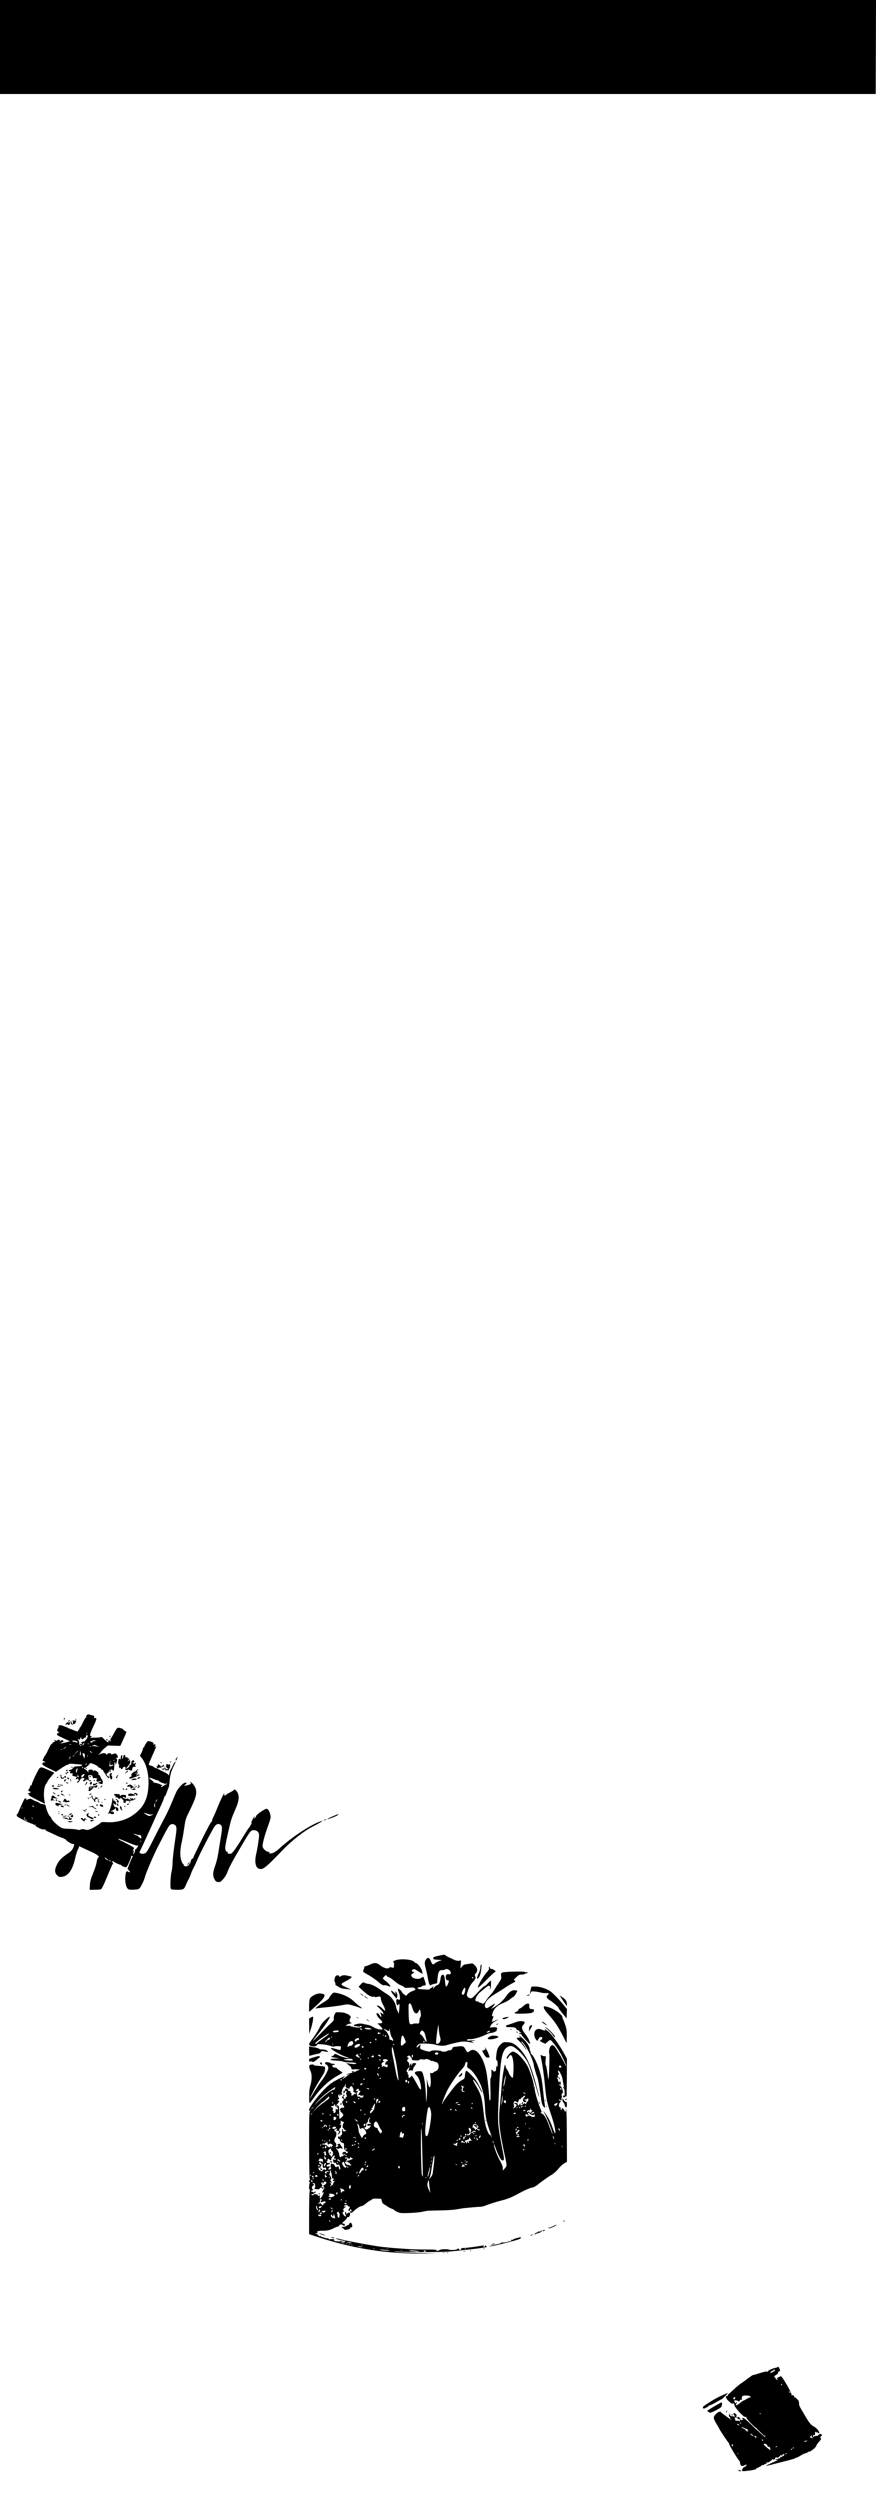<?xml version="1.0" standalone="no"?>
<!DOCTYPE svg PUBLIC "-//W3C//DTD SVG 20010904//EN"
 "http://www.w3.org/TR/2001/REC-SVG-20010904/DTD/svg10.dtd">
<svg version="1.0" xmlns="http://www.w3.org/2000/svg"
 width="1366pt" height="3896pt" viewBox="0 0 1366 3896"
 preserveAspectRatio="xMidYMid meet">

<g transform="translate(0,3896) scale(0.1,-0.1)"
fill="#000000" stroke="none">
<path d="M0 38227 l0 -732 6828 0 6827 0 3 733 2 732 -6830 0 -6830 0 0 -733z"/>
<path d="M1355 12233 c-9 -8 -14 -22 -11 -30 3 -8 2 -11 -4 -8 -5 3 -26 -31
-46 -75 -21 -44 -41 -80 -46 -80 -4 0 -8 -6 -8 -14 0 -7 -7 -19 -15 -26 -8 -7
-12 -16 -9 -21 3 -5 -18 0 -48 11 -29 12 -66 26 -83 32 -16 6 -32 14 -35 17
-3 3 -9 6 -15 7 -5 0 -27 8 -48 18 -33 15 -88 14 -73 -1 3 -3 -1 -18 -9 -34
-20 -37 -19 -44 8 -57 17 -8 18 -11 5 -11 -10 -1 -22 -9 -27 -20 -9 -17 1 -24
94 -67 l105 -48 -47 -14 c-27 -7 -61 -15 -78 -18 l-30 -5 32 18 c30 17 31 19
14 30 -14 9 -22 8 -36 -5 -17 -16 -17 -16 -12 1 7 20 -22 24 -41 5 -8 -8 -15
-8 -26 1 -11 9 -16 9 -22 0 -4 -8 -3 -9 4 -5 7 4 12 2 12 -4 0 -6 -12 -15 -26
-20 -14 -6 -22 -15 -19 -20 4 -6 1 -9 -5 -8 -14 3 -17 -3 -62 -97 -18 -38 -36
-73 -41 -76 -5 -4 -17 -24 -27 -45 l-17 -39 31 -18 c17 -10 23 -16 14 -13 -26
8 -48 -3 -48 -24 0 -13 30 -32 106 -69 l107 -52 82 56 c45 30 89 55 98 55 9 0
19 4 22 10 3 5 28 7 58 4 29 -4 68 -7 87 -8 57 -4 62 -5 58 -18 -2 -6 -28 -12
-62 -13 -51 -1 -61 -5 -78 -28 -12 -17 -29 -27 -45 -27 -15 0 -23 -5 -20 -12
2 -7 13 -12 23 -11 10 1 13 0 7 -3 -20 -9 -15 -33 5 -29 25 4 35 -5 22 -20
-11 -13 2 -21 49 -30 9 -2 18 -4 20 -4 2 -1 -2 -8 -9 -16 -17 -20 -5 -32 15
-15 9 7 15 8 15 2 0 -6 3 -18 6 -27 4 -10 2 -15 -6 -13 -7 2 -15 -3 -17 -9 -3
-7 -1 -13 4 -13 14 0 28 14 40 41 12 28 43 42 64 29 9 -6 9 -12 -4 -25 -21
-20 -21 -20 2 -22 10 -1 23 8 29 20 10 21 11 21 11 2 1 -17 3 -18 11 -5 9 13
12 13 21 -2 11 -20 39 -24 39 -7 0 6 -7 9 -15 5 -14 -5 -17 1 -29 66 -3 12 4
16 30 16 28 0 34 -4 39 -29 5 -22 10 -27 19 -20 7 6 17 6 26 1 8 -5 19 -6 25
-2 7 4 7 1 -1 -9 -25 -34 -2 -56 39 -36 10 5 21 6 24 3 3 -3 -7 -10 -23 -17
l-29 -11 30 -12 c18 -8 35 -10 41 -5 13 11 6 60 -11 74 -7 6 -15 22 -19 38 -4
15 -13 27 -22 27 -8 0 -12 4 -9 10 10 16 -10 42 -44 56 -18 7 -30 10 -27 5 3
-4 -1 -8 -9 -8 -8 0 -12 4 -10 8 9 13 -25 19 -51 9 -22 -9 -24 -13 -14 -25 11
-13 10 -14 -4 -9 -9 3 -16 10 -16 15 0 5 -11 15 -25 21 -14 6 -25 18 -24 27 0
11 2 12 6 3 3 -8 18 0 46 25 23 21 41 40 40 44 -5 17 103 -26 120 -47 10 -13
25 -24 33 -24 8 0 17 -7 20 -15 4 -8 12 -15 20 -15 8 0 14 -6 14 -13 0 -7 9
-23 20 -35 11 -12 20 -25 20 -30 0 -12 39 -52 50 -52 5 0 7 7 4 15 -4 8 -12
15 -19 15 -19 0 -30 40 -15 54 10 8 11 8 5 -4 -8 -13 -6 -13 7 -2 9 8 19 26
21 40 l4 27 2 -27 c0 -16 5 -28 10 -28 5 0 7 8 4 19 -7 26 17 38 33 17 11 -16
13 -16 19 2 3 11 7 43 8 71 1 53 16 72 18 24 1 -22 4 -18 16 20 14 45 13 50
-4 64 -16 13 -16 14 -1 9 24 -7 33 12 18 39 -17 31 -34 37 -67 22 -21 -9 -27
-9 -31 1 -6 18 -49 15 -60 -4 -8 -15 -10 -15 -15 0 -8 21 -58 21 -100 0 -31
-15 -32 -15 -11 3 12 10 25 25 30 34 5 9 30 35 56 57 l48 41 98 -3 98 -3 47
102 c26 56 47 107 47 113 0 6 -9 13 -19 17 -11 3 -22 12 -25 20 -3 8 -24 19
-47 25 -50 14 -52 12 -105 -85 -20 -38 -41 -73 -46 -76 -5 -3 -6 -13 -3 -21 4
-9 1 -19 -6 -24 -8 -5 -10 -3 -4 6 6 10 4 12 -9 7 -10 -4 -21 -7 -24 -7 -4 0
0 -5 8 -10 13 -8 12 -10 -3 -10 -10 0 -37 20 -60 45 -31 33 -46 42 -57 35 -8
-5 -44 -9 -81 -8 -37 0 -73 -3 -81 -7 -7 -3 -5 0 5 8 20 16 22 28 5 25 -26 -6
-16 35 37 146 55 115 60 142 25 133 -13 -3 -16 0 -13 14 3 11 4 19 2 19 -2 0
-25 7 -51 15 -42 12 -49 12 -63 -2z m2 -295 c-3 -8 -6 -5 -6 6 -1 11 2 17 5
13 3 -3 4 -12 1 -19z m9 -44 c-4 -14 -20 -40 -37 -58 -16 -17 -29 -26 -27 -21
2 6 -1 10 -7 10 -5 0 -9 -3 -7 -7 1 -5 -8 -9 -20 -9 -17 -1 -19 -2 -5 -6 9 -2
17 -9 17 -15 0 -5 -7 -8 -15 -4 -8 3 -19 -3 -25 -12 -9 -14 -10 -12 -5 11 3
16 -1 40 -11 60 -10 20 -12 27 -3 20 17 -17 29 -16 29 1 0 8 5 18 12 22 6 4 8
3 5 -3 -4 -6 -1 -16 7 -22 10 -9 16 -8 26 4 7 8 19 15 26 15 8 0 14 9 14 20 0
12 7 20 16 20 12 0 15 -6 10 -26z m-163 -73 c16 -16 1 -24 -23 -11 -11 6 -31
9 -43 6 -12 -3 -16 -3 -8 0 11 5 11 8 0 14 -7 5 4 7 26 5 21 -2 42 -8 48 -14z
m285 13 c-6 -5 -29 -11 -53 -13 -5 -1 -3 -6 5 -12 12 -9 12 -10 -3 -5 -10 3
-24 6 -30 6 -6 0 -2 7 9 15 18 13 84 22 72 9z m-180 -54 c-7 -11 -16 -20 -20
-20 -5 0 -3 9 4 20 7 11 16 20 20 20 5 0 3 -9 -4 -20z m79 4 c-3 -3 -12 -4
-19 -1 -8 3 -5 6 6 6 11 1 17 -2 13 -5z m-274 -11 c-7 -2 -21 -2 -30 0 -10 3
-4 5 12 5 17 0 24 -2 18 -5z m157 -7 c0 -3 -4 -8 -10 -11 -5 -3 -10 -1 -10 4
0 6 5 11 10 11 6 0 10 -2 10 -4z m241 -12 l34 -15 -34 5 c-18 4 -45 6 -60 7
l-26 1 25 8 c14 4 26 8 26 9 1 1 17 -6 35 -15z m-94 -10 c-3 -3 -12 -4 -19 -1
-8 3 -5 6 6 6 11 1 17 -2 13 -5z m-392 -14 c-3 -5 -16 -15 -28 -21 -19 -9 -19
-8 3 10 28 23 34 26 25 11z m-58 -36 c-3 -3 -12 -4 -19 -1 -8 3 -5 6 6 6 11 1
17 -2 13 -5z m253 -17 c0 -2 -15 -16 -32 -33 l-33 -29 29 33 c28 30 36 37 36
29z m40 -43 c0 -19 -4 -33 -9 -30 -5 4 -8 14 -6 24 2 9 4 23 4 30 2 28 11 9
11 -24z m171 19 c13 -15 12 -15 -8 -4 -24 12 -29 21 -14 21 5 0 15 -7 22 -17z
m-119 -18 c10 -4 13 -17 10 -42 l-5 -37 -17 35 c-21 42 -17 55 12 44z m55 -52
c-3 -10 -5 -4 -5 12 0 17 2 24 5 18 2 -7 2 -21 0 -30z m-207 23 c0 -2 -8 -10
-17 -17 -16 -13 -17 -12 -4 4 13 16 21 21 21 13z m-60 -24 c0 -5 -7 -17 -15
-28 -14 -18 -14 -17 -4 9 12 27 19 34 19 19z m677 -64 c-3 -8 -6 -5 -6 6 -1
11 2 17 5 13 3 -3 4 -12 1 -19z m-44 -15 c-7 -2 -19 -2 -25 0 -7 3 -2 5 12 5
14 0 19 -2 13 -5z m-391 -45 c-8 -8 -9 -4 -5 13 4 13 8 18 11 10 2 -7 -1 -18
-6 -23z m375 12 c-4 -17 -1 -18 27 -13 22 4 28 2 21 -5 -5 -6 -22 -13 -36 -16
-21 -3 -26 -1 -24 12 2 10 4 23 4 30 1 6 4 12 7 12 4 0 4 -9 1 -20z m-423 -56
c3 -8 2 -12 -4 -9 -6 3 -10 10 -10 16 0 14 7 11 14 -7z m-90 -42 c-4 -9 -6
-24 -5 -32 1 -10 -2 -9 -10 4 -9 14 -8 24 2 43 14 27 26 14 13 -15z m99 -90
c-20 -22 -26 -24 -33 -12 -7 11 -3 20 12 31 34 26 50 12 21 -19z m-82 3 c5 4
9 2 9 -4 0 -5 -4 -12 -9 -15 -9 -6 -22 17 -20 37 1 7 3 4 6 -6 2 -9 9 -15 14
-12z"/>
<path d="M995 12181 c-3 -5 -1 -12 5 -16 5 -3 10 1 10 9 0 18 -6 21 -15 7z"/>
<path d="M1179 12173 c-1 -5 -1 -17 0 -28 0 -11 -2 -14 -5 -7 -7 15 -44 16
-44 1 0 -5 6 -7 13 -3 9 5 9 4 0 -6 -6 -7 -9 -20 -5 -29 5 -14 3 -14 -11 -2
-9 7 -15 16 -13 20 3 4 1 13 -3 20 -5 7 -8 1 -9 -17 0 -22 5 -31 19 -35 10 -3
22 -1 25 4 3 5 10 7 15 4 5 -4 9 1 9 10 0 9 4 14 8 11 5 -3 9 10 9 29 0 31 -5
48 -8 28z"/>
<path d="M1069 12148 c-1 -7 0 -20 1 -27 1 -13 -1 -13 -17 -1 -10 8 -15 10
-11 6 4 -5 0 -15 -10 -22 -9 -7 -13 -16 -9 -20 4 -5 12 -2 16 5 6 9 11 10 15
2 13 -21 36 -12 36 14 0 14 -6 25 -12 25 -10 0 -9 3 1 9 9 6 10 11 2 15 -6 4
-12 1 -12 -6z"/>
<path d="M1705 11900 c-3 -6 1 -7 9 -4 18 7 21 14 7 14 -6 0 -13 -4 -16 -10z"/>
<path d="M1652 11848 c2 -5 8 -9 13 -9 5 0 11 4 13 9 1 5 -4 9 -13 9 -9 0 -14
-4 -13 -9z"/>
<path d="M2276 11791 c-15 -22 -26 -45 -26 -51 0 -5 -4 -10 -10 -10 -5 0 -10
-8 -10 -17 0 -10 -11 -40 -24 -66 l-24 -48 22 -27 c94 -114 133 -322 102 -531
-25 -166 -100 -279 -251 -379 -105 -69 -255 -107 -387 -98 -56 4 -89 3 -93 -4
-11 -18 -121 -87 -168 -105 -38 -14 -51 -15 -82 -5 -28 9 -43 9 -65 0 -17 -7
-37 -9 -47 -5 -19 9 -65 13 -174 17 -51 2 -74 9 -105 29 -76 51 -152 137 -136
154 4 5 1 5 -6 1 -14 -9 -65 95 -76 156 -6 35 -9 37 -51 44 -25 3 -45 10 -45
14 0 4 -21 15 -47 25 -27 10 -57 24 -68 32 -25 17 -43 16 -79 -2 -23 -12 -26
-12 -17 -1 9 10 8 15 -3 19 -8 3 -19 0 -24 -6 -9 -11 -61 -125 -94 -204 -7
-18 -16 -33 -20 -33 -5 0 -8 -9 -8 -20 0 -16 26 -32 116 -77 64 -31 123 -56
130 -56 8 0 14 -4 14 -9 0 -5 12 -6 27 -3 21 4 23 3 9 -3 -17 -7 -11 -13 38
-41 40 -23 66 -32 87 -29 18 3 29 0 29 -8 0 -6 15 -17 33 -24 17 -7 78 -35
135 -62 56 -27 107 -46 114 -42 7 5 8 3 3 -6 -6 -10 -4 -12 8 -7 9 3 18 0 21
-9 8 -20 98 -75 113 -70 23 9 24 -13 4 -59 -13 -30 -35 -55 -67 -77 -109 -75
-149 -114 -182 -177 -43 -83 -43 -131 -2 -173 28 -27 36 -30 76 -25 95 10 165
107 204 280 12 56 32 120 43 142 12 22 20 43 19 48 -3 10 -1 10 64 -22 32 -15
88 -41 124 -57 36 -15 79 -39 96 -52 29 -23 30 -26 14 -42 -9 -9 -20 -40 -23
-69 -3 -29 -28 -105 -54 -169 -38 -93 -48 -132 -51 -189 l-4 -73 78 1 c44 0
87 4 98 8 13 5 42 65 92 185 40 98 80 189 88 202 14 21 14 24 0 32 -15 8 -15
10 0 15 8 3 18 1 22 -4 6 -11 91 -50 98 -46 2 1 13 -6 23 -15 11 -10 33 -20
49 -24 29 -5 31 -3 67 76 21 44 35 85 32 91 -4 5 1 9 9 9 19 0 20 -4 6 -28
-14 -23 -70 -163 -70 -173 0 -5 10 -17 22 -29 26 -24 19 -37 -11 -18 -30 18
-39 3 -47 -78 -8 -86 14 -177 48 -195 13 -7 48 -10 91 -6 59 4 73 8 88 28 26
34 66 119 79 170 17 66 134 338 201 469 152 296 174 335 201 348 20 9 32 10
51 1 43 -20 47 -44 27 -180 -33 -217 -50 -372 -50 -434 0 -34 -6 -85 -14 -116
-8 -30 -16 -103 -18 -162 -2 -87 0 -110 12 -117 19 -12 151 -13 182 -1 16 6
31 28 47 67 13 33 32 73 43 90 10 18 27 58 38 90 11 31 31 76 44 98 13 23 35
72 50 109 33 84 239 480 272 524 28 38 56 48 84 33 37 -20 39 -48 15 -191 -12
-74 -31 -186 -40 -249 -10 -63 -30 -149 -45 -190 -42 -114 -46 -165 -18 -220
20 -39 28 -45 59 -48 32 -3 41 2 80 46 25 28 52 72 63 103 24 70 77 170 215
404 146 248 152 255 200 255 47 0 81 -33 81 -78 0 -43 -26 -214 -45 -293 -28
-118 -12 -209 39 -228 63 -25 102 6 369 284 141 148 333 299 466 367 105 54
181 100 151 92 -141 -38 -446 -234 -648 -416 -80 -73 -127 -98 -166 -90 -15 3
-16 6 -5 13 11 7 9 9 -6 9 -32 0 -81 35 -94 67 -10 26 -9 45 12 129 14 55 43
148 66 208 22 60 41 121 41 135 0 42 -20 101 -40 121 -19 19 -20 19 -70 -7
-28 -15 -70 -44 -93 -66 -23 -22 -35 -36 -27 -32 10 6 8 1 -4 -13 -24 -28 -29
-28 -20 1 10 32 0 19 -30 -42 -15 -29 -22 -50 -16 -46 15 9 -17 -53 -40 -80
-10 -11 -42 -60 -72 -110 -112 -185 -183 -286 -205 -291 -30 -8 -70 5 -52 17
11 7 11 9 -3 9 -28 0 -41 37 -34 93 9 66 72 349 93 412 8 28 37 100 64 161 54
122 64 195 34 258 -15 31 -55 65 -55 46 0 -5 -27 -23 -59 -40 -33 -16 -62 -34
-66 -40 -10 -16 -35 -12 -29 5 4 8 3 15 0 15 -9 0 -62 -109 -106 -220 -22 -56
-52 -124 -66 -151 -13 -27 -22 -55 -18 -61 4 -7 3 -8 -4 -4 -8 4 -59 -89 -148
-268 -74 -151 -137 -281 -138 -290 -1 -8 -6 -19 -11 -23 -4 -4 -5 -1 -1 7 4 8
-2 4 -13 -10 -11 -14 -19 -30 -16 -37 5 -14 -29 -59 -56 -73 -21 -12 -64 4
-54 19 3 5 -2 11 -10 14 -8 4 -22 32 -31 64 -19 65 -16 167 9 273 9 36 26 132
38 214 20 140 25 157 74 255 108 217 128 288 107 366 -12 42 -62 105 -84 105
-10 0 -10 -2 1 -9 21 -14 6 -27 -45 -40 -51 -13 -67 -9 -35 9 27 14 27 30 1
30 -33 0 -113 -83 -142 -147 -15 -32 -50 -114 -78 -183 -28 -69 -82 -181 -120
-250 -37 -69 -111 -211 -163 -316 -74 -147 -102 -193 -122 -202 -32 -15 -51
-15 -76 -2 -18 10 -18 12 7 61 14 28 81 173 149 323 67 149 143 315 169 369
25 55 46 108 46 119 0 10 4 17 8 14 5 -3 19 25 32 62 13 37 26 72 30 77 4 6
11 51 15 100 8 97 21 146 66 239 33 68 34 73 16 57 -8 -6 -22 -30 -32 -53 -10
-24 -24 -50 -31 -58 -7 -8 -17 -38 -22 -65 -5 -28 -10 -42 -11 -32 -1 12 -24
29 -68 50 -38 18 -79 39 -93 47 -14 8 -27 15 -30 15 -21 4 -50 18 -50 25 0 4
-16 11 -35 14 -20 4 -35 13 -35 21 0 7 23 64 51 127 28 62 55 124 60 137 9 22
8 23 -7 10 -16 -13 -16 -12 -6 8 13 24 1 40 -20 27 -8 -5 -9 -2 -5 9 7 19 -11
31 -60 41 -29 7 -34 4 -57 -33z m137 -561 c23 -10 45 -16 49 -14 4 3 8 1 8 -4
0 -10 64 -42 85 -42 8 0 15 -6 15 -12 0 -10 3 -9 9 1 5 7 15 11 22 8 9 -3 0
-11 -23 -21 -20 -9 -39 -20 -43 -26 -8 -13 -25 -13 -25 1 0 5 5 7 10 4 6 -3
10 -1 10 5 0 16 -77 47 -123 49 -10 1 -16 5 -13 9 2 4 -11 18 -30 31 -65 45
-39 50 49 11z m37 -318 c0 -5 -7 -17 -15 -28 -14 -18 -14 -17 -4 9 12 27 19
34 19 19z m-32 -89 c1 -31 -1 -34 -9 -20 -8 14 -5 57 5 57 2 0 3 -17 4 -37z
m-1888 -7 c0 -11 -19 -15 -25 -6 -3 5 1 10 9 10 9 0 16 -2 16 -4z m-183 -38
c-3 -8 -6 -5 -6 6 -1 11 2 17 5 13 3 -3 4 -12 1 -19z m1953 -84 c23 -9 51 -14
67 -10 l28 6 -25 -15 c-35 -20 -49 -19 -95 10 -46 28 -34 32 25 9z m-1910 -64
c0 -5 -5 -10 -11 -10 -5 0 -7 5 -4 10 3 6 8 10 11 10 2 0 4 -4 4 -10z m118
-15 c-3 -3 -9 2 -12 12 -6 14 -5 15 5 6 7 -7 10 -15 7 -18z m-92 -21 c19 -15
19 -15 -1 -6 -11 5 -27 12 -35 15 -13 5 -13 6 1 6 8 1 24 -6 35 -15z m1761
-230 c16 6 32 -21 26 -44 -4 -15 -9 -14 -34 11 -16 16 -35 29 -42 29 -7 0 -22
7 -33 15 -17 13 -13 13 26 0 24 -9 50 -13 57 -11z m-175 -118 c59 -25 119 -46
132 -46 l25 0 -22 -34 c-12 -18 -26 -31 -31 -28 -5 3 -6 -1 -1 -7 8 -14 -13
-61 -27 -61 -5 0 -4 9 2 19 13 25 13 34 0 26 -7 -4 -7 3 0 20 6 15 10 28 10
30 0 5 -152 89 -192 105 -21 9 -43 21 -50 28 -18 18 28 2 154 -52z m195 12
c-3 -8 -6 -5 -6 6 -1 11 2 17 5 13 3 -3 4 -12 1 -19z m-507 -284 c0 -11 -43
13 -51 28 -10 18 -8 18 20 -3 17 -12 31 -24 31 -25z m35 -14 c3 -6 -1 -7 -9
-4 -18 7 -21 14 -7 14 6 0 13 -4 16 -10z"/>
<path d="M1932 11608 c-6 -6 -12 -23 -12 -36 0 -13 -4 -20 -10 -17 -6 3 -7 18
-4 32 5 19 3 24 -7 21 -8 -3 -15 -13 -15 -24 -1 -10 -2 -25 -3 -33 -1 -10 -4
-11 -15 -2 -12 10 -15 4 -21 -30 -5 -28 -3 -44 4 -49 7 -4 10 -19 7 -34 -4
-21 -1 -26 9 -23 7 3 16 -1 19 -9 7 -19 23 -18 30 4 8 25 50 27 43 3 -8 -31 7
-45 32 -32 13 7 21 8 21 2 0 -6 7 -7 17 -4 11 4 14 3 9 -5 -10 -16 2 -15 17 1
7 6 12 21 12 32 0 11 7 20 15 21 41 3 43 4 31 17 -8 10 -7 17 1 25 6 6 8 15 4
19 -4 4 -10 2 -15 -5 -5 -9 -12 -8 -27 3 -13 11 -14 13 -3 9 22 -7 34 25 13
33 -21 8 -34 -8 -37 -44 -1 -20 -6 -29 -14 -26 -8 3 -13 -3 -13 -13 0 -11 -14
-27 -30 -36 -37 -21 -37 -19 -4 18 32 37 57 84 45 84 -6 0 -8 8 -4 18 6 15 3
14 -17 -3 l-23 -20 19 30 c17 27 17 28 1 22 -12 -4 -17 -1 -17 9 0 11 -6 15
-20 11 -11 -3 -18 -2 -16 1 2 4 1 15 -3 25 -5 14 -9 15 -19 5z"/>
<path d="M2761 11578 c-1 -10 -5 -18 -11 -18 -5 0 -10 -10 -10 -22 1 -22 2
-21 16 5 8 16 13 34 10 40 -2 7 -5 4 -5 -5z"/>
<path d="M2650 11499 c0 -5 5 -7 10 -4 6 3 10 8 10 11 0 2 -4 4 -10 4 -5 0
-10 -5 -10 -11z"/>
<path d="M2500 11496 c0 -2 7 -7 16 -10 8 -3 12 -2 9 4 -6 10 -25 14 -25 6z"/>
<path d="M2460 11450 c0 -12 -4 -18 -10 -15 -15 9 -12 -11 4 -24 10 -9 16 -9
21 -1 4 6 15 8 24 5 10 -3 24 1 31 10 7 8 16 12 21 9 5 -3 9 -1 9 5 0 5 -4 13
-10 16 -5 3 -10 1 -10 -5 0 -6 -4 -8 -10 -5 -5 3 -10 -2 -10 -12 -1 -17 -1
-17 -11 -1 -5 10 -19 22 -29 28 -17 9 -20 7 -20 -10z"/>
<path d="M2593 11463 c4 -3 2 -12 -4 -20 -9 -9 -8 -13 0 -13 6 0 11 -7 11 -16
0 -8 5 -12 10 -9 6 3 10 2 10 -3 0 -6 -6 -12 -14 -15 -10 -4 -16 2 -18 16 -3
20 -4 19 -9 -5 -6 -26 -4 -28 27 -25 23 1 33 6 29 15 -2 7 2 15 11 19 13 5 13
7 2 14 -8 6 -9 9 -1 9 6 0 9 9 6 20 -6 23 -19 26 -26 8 -4 -10 -6 -10 -6 0 -1
6 -8 12 -18 12 -9 0 -13 -3 -10 -7z"/>
<path d="M1115 11420 c3 -5 8 -10 11 -10 2 0 4 5 4 10 0 6 -5 10 -11 10 -5 0
-7 -4 -4 -10z"/>
<path d="M616 11405 c-24 -24 -128 -246 -122 -261 3 -8 0 -11 -10 -7 -9 3 -14
-1 -14 -13 0 -11 -7 -28 -15 -38 -20 -26 -19 -31 8 -43 l22 -11 -27 -11 c-26
-10 -39 -23 -20 -20 19 3 26 -2 13 -10 -10 -6 25 -28 119 -75 l132 -66 -6 33
c-23 111 -10 244 29 287 8 9 15 21 15 26 0 6 24 39 54 75 l53 65 -94 42 c-104
47 -115 49 -137 27z"/>
<path d="M2556 11405 c-3 -9 -12 -12 -23 -8 -14 5 -16 3 -6 -7 14 -16 43 -6
43 15 0 19 -6 19 -14 0z"/>
<path d="M1335 11400 c-3 -5 -1 -10 4 -10 6 0 11 5 11 10 0 6 -2 10 -4 10 -3
0 -8 -4 -11 -10z"/>
<path d="M2125 11370 c-10 -11 -23 -20 -30 -20 -12 0 -52 -39 -47 -46 7 -12 0
-34 -12 -34 -8 0 -16 -7 -20 -15 -8 -22 33 -13 122 26 48 22 50 24 22 26 -11
1 -20 -2 -20 -8 0 -5 -5 -9 -11 -9 -8 0 -7 5 2 16 16 20 20 42 8 50 -5 3 -7
10 -3 15 3 5 10 6 16 3 7 -4 8 -2 4 4 -9 16 -10 15 -31 -8z m5 -40 c0 -5 -5
-10 -11 -10 -5 0 -7 5 -4 10 3 6 8 10 11 10 2 0 4 -4 4 -10z"/>
<path d="M1030 11370 c0 -5 4 -10 9 -10 6 0 13 5 16 10 3 6 -1 10 -9 10 -9 0
-16 -4 -16 -10z"/>
<path d="M1970 11350 c-14 -10 -21 -22 -17 -26 4 -4 7 -2 7 4 0 7 6 12 14 12
8 0 16 7 20 15 7 19 6 19 -24 -5z"/>
<path d="M1040 11340 c0 -5 7 -10 16 -10 8 0 12 5 9 10 -3 6 -10 10 -16 10 -5
0 -9 -4 -9 -10z"/>
<path d="M1020 11332 c0 -12 19 -26 26 -19 2 2 -2 10 -11 17 -9 8 -15 8 -15 2z"/>
<path d="M1712 11314 c-11 -20 8 -84 25 -84 8 0 13 13 13 30 0 17 -5 30 -10
30 -7 0 -7 6 0 20 8 16 8 20 -4 20 -8 0 -19 -7 -24 -16z"/>
<path d="M944 11288 c3 -13 5 -29 5 -35 1 -15 37 -18 46 -4 3 5 1 12 -5 16 -5
3 -10 1 -10 -4 0 -6 -5 -11 -11 -11 -5 0 -7 5 -4 10 3 6 2 10 -4 10 -6 0 -8 6
-5 14 3 8 1 17 -5 21 -7 4 -10 -2 -7 -17z"/>
<path d="M1820 11281 c-13 -25 -13 -31 0 -31 6 0 10 9 10 19 0 11 6 22 13 24
9 4 9 6 0 6 -7 1 -17 -8 -23 -18z"/>
<path d="M1005 11280 c-4 -6 -3 -16 3 -22 6 -6 12 -6 17 2 4 6 3 16 -3 22 -6
6 -12 6 -17 -2z"/>
<path d="M1393 11275 c0 -7 6 -11 14 -8 7 3 13 6 13 8 0 2 -6 5 -13 8 -8 3
-14 -1 -14 -8z"/>
<path d="M885 11260 c-3 -6 1 -7 9 -4 18 7 21 14 7 14 -6 0 -13 -4 -16 -10z"/>
<path d="M2149 11253 c-9 -10 -8 -13 4 -13 8 0 20 6 26 13 8 10 7 14 -4 14 -9
0 -20 -6 -26 -14z"/>
<path d="M1054 11245 c8 -8 16 -15 19 -15 2 0 4 7 4 15 0 8 -9 15 -19 15 -17
0 -18 -2 -4 -15z"/>
<path d="M2060 11233 c-24 -13 -23 -13 23 -11 26 1 47 5 47 10 0 4 -3 8 -7 9
-5 0 -15 2 -23 3 -8 1 -26 -3 -40 -11z"/>
<path d="M1094 11229 c-3 -6 2 -18 12 -27 17 -16 17 -16 5 0 -7 9 -10 22 -6
28 3 5 4 10 1 10 -3 0 -8 -5 -12 -11z"/>
<path d="M1000 11216 c0 -8 5 -18 12 -22 6 -4 8 -3 4 4 -3 6 2 15 11 21 16 9
16 10 -4 11 -14 0 -23 -6 -23 -14z"/>
<path d="M1460 11209 c0 -5 5 -7 10 -4 6 3 10 8 10 11 0 2 -4 4 -10 4 -5 0
-10 -5 -10 -11z"/>
<path d="M1030 11179 c0 -5 9 -9 20 -9 11 0 20 2 20 4 0 2 -9 6 -20 9 -11 3
-20 1 -20 -4z"/>
<path d="M1343 11183 c4 -3 0 -15 -10 -25 -20 -22 -11 -24 11 -2 19 18 21 34
4 34 -6 0 -8 -3 -5 -7z"/>
<path d="M1407 11183 c-12 -11 -7 -33 7 -33 7 0 16 9 19 20 5 19 -12 28 -26
13z"/>
<path d="M1497 11169 c-10 -6 -25 -8 -33 -5 -14 5 -20 -15 -8 -27 8 -8 64 24
64 35 0 10 -1 10 -23 -3z"/>
<path d="M1960 11176 c0 -2 7 -6 15 -10 8 -3 15 -1 15 4 0 6 -7 10 -15 10 -8
0 -15 -2 -15 -4z"/>
<path d="M905 11150 c3 -5 8 -10 11 -10 2 0 4 5 4 10 0 6 -5 10 -11 10 -5 0
-7 -4 -4 -10z"/>
<path d="M931 11146 c2 -2 18 -6 34 -10 22 -5 26 -4 15 4 -14 9 -59 15 -49 6z"/>
<path d="M1998 11139 c-27 -16 -21 -26 12 -21 25 3 29 1 24 -12 -7 -18 20 -23
31 -6 3 5 12 7 20 4 8 -3 24 1 37 10 12 9 17 16 11 16 -7 0 -15 -4 -18 -10
-10 -16 -34 -12 -52 10 -19 22 -39 25 -65 9z"/>
<path d="M2088 11143 c6 -2 18 -2 25 0 6 3 1 5 -13 5 -14 0 -19 -2 -12 -5z"/>
<path d="M2156 11141 c-4 -6 -2 -11 5 -11 7 0 4 -7 -7 -15 -16 -12 -17 -14 -3
-15 20 0 30 22 19 39 -5 9 -10 10 -14 2z"/>
<path d="M810 11126 c0 -9 7 -12 20 -9 11 3 17 9 14 14 -8 14 -34 10 -34 -5z"/>
<path d="M1490 11131 c0 -5 -20 -9 -45 -9 -57 -2 -65 -6 -59 -38 3 -18 1 -23
-7 -18 -8 4 -9 3 -5 -4 4 -7 16 -12 27 -12 11 0 17 5 14 10 -3 6 1 10 9 10 8
0 18 9 21 21 6 17 13 20 35 15 20 -3 30 -1 34 10 8 22 8 24 -9 24 -8 0 -15 -4
-15 -9z m-56 -30 c-8 -8 -34 -10 -38 -2 -3 4 6 7 19 7 14 0 22 -2 19 -5z"/>
<path d="M1575 11120 c-16 -17 -16 -20 -3 -15 9 4 19 13 22 21 7 19 2 18 -19
-6z"/>
<path d="M886 11122 c-2 -4 11 -6 30 -4 19 2 34 6 34 8 0 8 -59 4 -64 -4z"/>
<path d="M827 11089 c10 -12 37 -15 85 -10 26 3 -5 14 -49 19 -39 4 -46 2 -36
-9z"/>
<path d="M1528 11093 c7 -3 16 -2 19 1 4 3 -2 6 -13 5 -11 0 -14 -3 -6 -6z"/>
<path d="M1915 11080 c3 -5 11 -10 16 -10 6 0 7 5 4 10 -3 6 -11 10 -16 10 -6
0 -7 -4 -4 -10z"/>
<path d="M1960 11080 c-12 -8 -10 -10 8 -10 13 0 20 4 17 10 -7 12 -6 12 -25
0z"/>
<path d="M2070 11080 c0 -5 -8 -7 -17 -4 -13 4 -14 3 -5 -3 15 -12 74 -4 66 8
-7 12 -44 11 -44 -1z"/>
<path d="M963 11053 c-15 -5 -17 -23 -4 -23 5 0 11 7 15 15 3 8 4 15 3 14 -1
0 -8 -3 -14 -6z"/>
<path d="M834 11015 c11 -8 24 -15 30 -15 5 0 1 7 -10 15 -10 8 -23 14 -29 14
-5 0 -1 -6 9 -14z"/>
<path d="M2090 11010 c0 -5 9 -10 21 -10 11 0 17 -4 14 -10 -3 -5 -2 -10 3
-10 16 0 22 13 11 27 -13 15 -49 18 -49 3z"/>
<path d="M950 11002 c0 -4 15 -13 33 -19 l32 -12 -24 19 c-24 21 -41 26 -41
12z"/>
<path d="M1395 11000 c-8 -13 5 -13 25 0 13 8 13 10 -2 10 -9 0 -20 -4 -23
-10z"/>
<path d="M1780 10994 c0 -7 7 -14 15 -18 9 -3 12 -12 9 -23 -4 -13 -3 -14 3
-5 7 10 15 8 33 -8 23 -20 25 -20 31 -3 4 10 8 12 8 5 1 -7 6 -10 11 -7 6 3
13 -1 16 -9 3 -9 9 -14 13 -12 4 3 7 -7 6 -22 0 -20 5 -27 20 -27 14 0 19 6
17 19 -3 15 1 18 19 13 33 -9 129 13 129 29 0 8 -5 14 -11 14 -5 0 -7 -4 -4
-10 3 -5 2 -10 -4 -10 -5 0 -13 5 -16 10 -4 6 -16 8 -27 4 -15 -4 -18 -3 -13
6 6 9 4 11 -5 5 -10 -6 -9 -11 6 -23 18 -14 18 -14 1 -8 -10 3 -23 6 -28 6 -6
0 -8 4 -5 9 4 5 -9 6 -29 1 -24 -5 -34 -4 -32 4 1 6 -7 9 -18 8 -16 -3 -17 -1
-8 9 10 10 15 10 28 -1 8 -7 15 -11 16 -9 10 44 6 49 -38 49 -27 0 -42 -4 -38
-10 3 -6 -1 -7 -9 -4 -9 3 -13 10 -10 15 3 5 -3 10 -13 10 -63 5 -73 4 -73 -7z"/>
<path d="M2000 10990 c0 -18 5 -19 43 -16 23 3 48 5 56 5 33 2 -26 30 -61 31
-31 0 -38 -4 -38 -20z"/>
<path d="M1077 10989 c7 -7 15 -10 18 -7 3 3 -2 9 -12 12 -14 6 -15 5 -6 -5z"/>
<path d="M895 10980 c-3 -5 3 -10 15 -10 12 0 18 5 15 10 -3 6 -10 10 -15 10
-5 0 -12 -4 -15 -10z"/>
<path d="M805 10969 c-4 -5 -4 -13 0 -18 3 -5 1 -12 -4 -16 -5 -3 -9 -14 -8
-25 1 -12 5 -16 12 -10 6 5 22 7 36 4 l24 -5 -22 12 c-36 19 -27 31 20 25 l42
-5 -33 17 c-18 10 -31 20 -28 23 3 3 -4 5 -14 6 -11 1 -22 -2 -25 -8z"/>
<path d="M1428 10958 c3 -13 14 -30 24 -39 10 -9 18 -21 18 -28 0 -6 5 -11 11
-11 6 0 8 8 4 20 -5 15 0 21 19 26 14 3 26 10 26 16 0 5 -4 7 -9 3 -5 -3 -12
-1 -16 5 -3 5 -12 10 -18 10 -7 0 -6 -4 3 -10 13 -8 12 -10 -3 -10 -10 0 -15
-4 -12 -10 3 -5 2 -10 -4 -10 -5 0 -13 6 -18 13 -8 12 -9 17 -12 37 0 6 -5 10
-10 10 -5 0 -7 -10 -3 -22z"/>
<path d="M1370 10941 c0 -6 4 -13 10 -16 6 -3 7 1 4 9 -7 18 -14 21 -14 7z"/>
<path d="M1398 10943 c7 -3 16 -2 19 1 4 3 -2 6 -13 5 -11 0 -14 -3 -6 -6z"/>
<path d="M1750 10905 c0 -38 -44 -180 -62 -203 -9 -10 -6 -11 16 -2 18 6 25 6
21 0 -4 -6 7 -10 25 -10 25 0 31 3 26 16 -3 9 -6 18 -6 20 0 2 -12 4 -27 5
-26 0 -26 1 10 16 20 8 37 19 37 24 0 5 5 9 10 9 6 0 9 -3 9 -7 -5 -30 21 -47
36 -23 10 17 -15 52 -34 47 -20 -5 -41 22 -41 50 1 17 1 17 14 1 14 -19 26
-14 26 12 0 20 -34 53 -44 43 -4 -4 -4 0 -1 9 4 9 2 19 -4 23 -7 4 -11 -7 -11
-30z"/>
<path d="M999 10924 c-1 -2 -2 -7 -3 -11 -1 -5 -5 -14 -10 -22 -7 -11 -4 -13
12 -9 12 4 19 2 16 -3 -3 -5 5 -7 18 -5 13 3 31 5 42 5 15 1 16 3 6 16 -9 10
-16 12 -20 5 -4 -6 -13 -5 -26 6 -10 8 -12 12 -4 8 8 -4 11 -3 7 1 -8 10 -36
16 -38 9z"/>
<path d="M1630 10920 c-9 -6 -10 -10 -3 -10 6 0 15 5 18 10 8 12 4 12 -15 0z"/>
<path d="M1805 10921 c-3 -7 -1 -10 6 -9 6 2 14 -3 17 -11 3 -9 0 -11 -9 -6
-8 5 -5 -1 5 -13 19 -22 32 -30 22 -13 -4 5 -1 11 5 13 5 2 -1 14 -14 26 -16
16 -27 20 -32 13z"/>
<path d="M870 10911 c0 -6 5 -13 10 -16 6 -3 10 1 10 9 0 9 -4 16 -10 16 -5 0
-10 -4 -10 -9z"/>
<path d="M1525 10910 c-3 -5 -2 -10 4 -10 5 0 13 5 16 10 3 6 2 10 -4 10 -5 0
-13 -4 -16 -10z"/>
<path d="M914 10886 c23 -18 36 -20 36 -6 0 6 -4 10 -9 10 -5 0 -18 3 -28 6
-16 5 -16 4 1 -10z"/>
<path d="M1525 10880 c4 -6 11 -8 16 -5 14 9 11 15 -7 15 -8 0 -12 -5 -9 -10z"/>
<path d="M2015 10880 c-3 -5 -1 -10 4 -10 6 0 11 5 11 10 0 6 -2 10 -4 10 -3
0 -8 -4 -11 -10z"/>
<path d="M1578 10873 c6 -2 18 -2 25 0 6 3 1 5 -13 5 -14 0 -19 -2 -12 -5z"/>
<path d="M865 10847 c1 -12 7 -22 12 -22 6 0 15 -3 19 -7 4 -5 12 -8 18 -8 6
0 5 4 -3 9 -10 6 -1 11 30 17 l44 8 -35 7 c-19 4 -47 10 -61 13 -22 5 -25 3
-24 -17z"/>
<path d="M1820 10848 c0 -18 18 -34 28 -24 3 4 -2 14 -11 23 -16 16 -17 16
-17 1z"/>
<path d="M1990 10850 c-8 -5 -11 -12 -7 -16 4 -4 13 -2 19 4 15 15 7 24 -12
12z"/>
<path d="M1008 10843 c7 -3 16 -2 19 1 4 3 -2 6 -13 5 -11 0 -14 -3 -6 -6z"/>
<path d="M1040 10838 c0 -17 36 -35 47 -24 4 3 -1 6 -10 6 -9 0 -21 8 -26 18
-9 15 -10 16 -11 0z"/>
<path d="M1562 10841 c-6 -3 -7 -12 -3 -19 10 -17 51 -24 51 -9 0 17 -34 37
-48 28z"/>
<path d="M1500 10830 c0 -5 7 -10 16 -10 8 0 12 5 9 10 -3 6 -10 10 -16 10 -5
0 -9 -4 -9 -10z"/>
<path d="M946 10822 c-7 -12 29 -31 43 -22 7 4 9 10 5 12 -22 12 -44 16 -48
10z"/>
<path d="M1008 10823 c7 -3 16 -2 19 1 4 3 -2 6 -13 5 -11 0 -14 -3 -6 -6z"/>
<path d="M1410 10810 c-39 -6 -40 -7 -12 -8 17 -1 33 -1 35 0 1 2 17 -7 35
-20 17 -13 32 -18 32 -12 0 6 -12 15 -26 20 -14 6 -22 14 -19 20 3 5 5 9 3 8
-2 0 -23 -4 -48 -8z"/>
<path d="M1872 10798 c2 -26 16 -48 31 -48 8 0 8 3 0 11 -6 6 -9 17 -7 24 3 6
-2 17 -10 24 -12 11 -15 9 -14 -11z"/>
<path d="M1940 10810 c0 -5 5 -10 11 -10 5 0 7 5 4 10 -3 6 -8 10 -11 10 -2 0
-4 -4 -4 -10z"/>
<path d="M1335 10760 c3 -5 8 -10 11 -10 2 0 4 5 4 10 0 6 -5 10 -11 10 -5 0
-7 -4 -4 -10z"/>
<path d="M1301 10744 c9 -9 25 -14 35 -12 14 3 10 7 -16 16 -32 12 -34 11 -19
-4z"/>
<path d="M1495 10730 c27 -12 43 -12 25 0 -8 5 -22 9 -30 9 -10 0 -8 -3 5 -9z"/>
<path d="M908 10723 c7 -3 16 -2 19 1 4 3 -2 6 -13 5 -11 0 -14 -3 -6 -6z"/>
<path d="M1364 10698 c-18 -8 -20 -13 -10 -34 6 -13 16 -24 23 -24 6 0 18 -6
25 -12 7 -7 24 -14 36 -16 38 -4 20 21 -25 36 -40 13 -46 23 -30 50 9 14 9 14
-19 0z"/>
<path d="M908 10693 c7 -3 16 -2 19 1 4 3 -2 6 -13 5 -11 0 -14 -3 -6 -6z"/>
<path d="M1080 10690 c-12 -8 -12 -10 5 -10 11 0 27 5 35 10 12 8 12 10 -5 10
-11 0 -27 -5 -35 -10z"/>
<path d="M955 10680 c3 -5 13 -10 21 -10 8 0 12 5 9 10 -3 6 -13 10 -21 10 -8
0 -12 -4 -9 -10z"/>
<path d="M1530 10674 c0 -8 5 -12 10 -9 6 4 8 11 5 16 -9 14 -15 11 -15 -7z"/>
<path d="M5183 10653 c-46 -20 -81 -38 -79 -40 7 -7 135 41 159 59 34 27 10
21 -80 -19z"/>
<path d="M1115 10670 c-4 -6 -12 -7 -18 -3 -7 4 -6 0 2 -10 18 -23 41 -21 41
3 0 21 -15 27 -25 10z"/>
<path d="M1000 10660 l-35 -7 32 -2 c17 0 35 4 38 9 3 6 5 9 3 9 -2 -1 -19 -5
-38 -9z"/>
<path d="M1060 10660 c-9 -6 -10 -10 -3 -10 6 0 15 5 18 10 8 12 4 12 -15 0z"/>
<path d="M1077 10644 c-3 -3 -3 -12 0 -20 3 -8 1 -14 -5 -14 -6 0 -12 5 -14
11 -2 6 -24 13 -48 15 -39 3 -42 2 -20 -8 14 -5 32 -11 40 -12 8 -1 23 -6 32
-10 21 -10 59 -4 59 9 0 6 -9 11 -21 13 -11 2 -18 8 -15 13 7 10 2 12 -8 3z"/>
<path d="M1460 10640 c0 -5 9 -10 20 -10 11 0 20 5 20 10 0 6 -9 10 -20 10
-11 0 -20 -4 -20 -10z"/>
<path d="M1260 10622 c0 -5 14 -18 30 -30 29 -22 30 -22 30 -3 0 14 5 19 15
15 23 -9 18 4 -6 17 -15 8 -19 8 -15 0 4 -6 0 -11 -8 -11 -9 0 -16 5 -16 10 0
6 -7 10 -15 10 -8 0 -15 -4 -15 -8z"/>
<path d="M5060 10600 c-8 -5 -10 -10 -5 -10 6 0 17 5 25 10 8 5 11 10 5 10 -5
0 -17 -5 -25 -10z"/>
<path d="M1411 10583 c9 -10 16 -10 33 -1 33 17 33 19 -6 16 -29 -1 -35 -5
-27 -15z"/>
<path d="M1067 10568 c15 -7 30 -7 50 0 26 10 24 10 -22 11 -42 0 -46 -2 -28
-11z"/>
<path d="M2937 9925 c-15 -14 -24 -25 -19 -25 5 0 19 11 32 25 30 32 23 32
-13 0z"/>
<path d="M6830 8481 c-62 -14 -75 -20 -75 -37 0 -16 9 -20 70 -24 l70 -5 -42
-13 c-23 -7 -55 -24 -71 -37 -34 -28 -38 -25 -68 43 -20 46 -40 53 -67 22 -28
-33 -30 -64 -9 -141 11 -41 25 -105 32 -144 17 -105 33 -139 54 -118 4 5 26
12 49 18 l42 10 8 80 c10 100 25 125 75 125 21 0 43 5 49 11 8 8 20 8 43 -2
47 -21 55 -88 9 -74 -26 8 -49 -11 -49 -40 0 -36 11 -55 31 -55 23 0 24 -8 3
-60 -9 -23 -22 -39 -28 -37 -6 2 -13 36 -16 78 -6 88 -20 119 -47 103 -12 -7
-20 -29 -24 -61 -8 -62 -22 -90 -51 -98 -13 -4 -33 -19 -45 -34 l-22 -26 5 25
c5 22 4 23 -8 9 -7 -8 -21 -18 -30 -22 -10 -3 -18 -10 -18 -16 0 -5 -28 -7
-62 -4 -35 2 -76 5 -92 6 -38 3 -48 27 -11 27 14 0 33 7 41 15 9 8 26 15 40
15 32 0 31 11 -11 128 -3 10 -12 7 -33 -8 -40 -30 -125 -19 -150 18 -15 24
-15 25 13 48 17 13 27 24 23 25 -5 1 -13 2 -20 3 -21 2 -20 24 2 36 18 9 30 5
82 -30 33 -22 63 -39 65 -36 2 2 -1 23 -7 46 -12 43 -73 120 -96 120 -7 0 -17
6 -21 13 -31 49 -254 61 -322 18 -11 -7 -12 -13 -4 -23 6 -7 10 -24 8 -38 -1
-14 -3 -30 -4 -37 -1 -8 -10 -9 -31 -3 -22 6 -34 5 -45 -6 -20 -21 -87 -1
-141 43 -50 40 -83 42 -156 8 -29 -14 -61 -25 -71 -25 -10 0 -17 -6 -15 -12 1
-7 -4 -23 -11 -36 -7 -13 -10 -29 -8 -36 3 -6 40 -31 84 -54 43 -24 110 -70
148 -103 55 -48 75 -59 95 -56 14 3 40 -1 59 -9 43 -18 42 -18 30 10 -6 13
-33 40 -60 61 -27 20 -49 40 -49 44 1 12 38 51 49 51 7 0 14 -7 17 -15 4 -8
14 -15 24 -15 10 0 50 -27 89 -60 39 -33 84 -63 99 -66 15 -4 37 -15 49 -26
18 -17 30 -19 85 -13 48 5 68 3 83 -9 24 -18 15 -29 -39 -46 -22 -7 -52 -26
-67 -42 l-27 -30 -31 23 c-17 12 -33 31 -37 41 -6 19 -51 54 -59 46 -3 -2 4
-31 16 -62 20 -59 22 -112 4 -109 -5 1 -18 5 -27 8 -16 6 -18 1 -18 -38 0 -51
16 -69 37 -42 11 17 13 13 12 -31 0 -51 -16 -144 -18 -109 0 11 -7 30 -15 41
-8 11 -17 42 -22 69 -9 63 -68 146 -132 185 -26 16 -72 47 -103 69 -77 55
-149 91 -190 95 -19 1 -46 9 -62 16 -26 13 -29 12 -61 -23 l-34 -37 65 -60
c76 -71 135 -104 170 -95 15 3 22 2 19 -4 -4 -6 7 -6 30 0 48 14 64 6 64 -32
0 -18 12 -52 26 -77 27 -46 45 -97 37 -105 -2 -3 -21 12 -41 34 -20 21 -50 41
-67 45 -29 6 -28 4 22 -42 28 -27 55 -60 58 -72 l7 -24 -28 19 c-28 18 -28 18
-20 -2 25 -61 13 -77 -17 -25 -10 17 -25 30 -34 30 -26 0 -5 -51 38 -91 51
-47 52 -69 2 -69 l-38 0 43 -41 c23 -22 39 -45 36 -50 -10 -17 -97 2 -143 32
-24 16 -60 31 -80 34 -20 3 -55 10 -79 16 -23 5 -55 7 -70 4 -15 -4 -37 -8
-49 -11 -13 -2 -23 -11 -23 -20 0 -8 4 -12 10 -9 5 3 26 2 45 -4 21 -5 35 -6
35 0 0 5 7 9 15 9 18 0 20 -20 3 -21 -7 0 -22 -2 -33 -5 -24 -4 -135 16 -135
25 0 4 -17 5 -37 3 -36 -3 -37 -2 -19 12 11 9 35 19 55 22 32 7 33 8 12 15
-17 7 -22 15 -19 36 1 16 7 31 12 34 18 14 -7 48 -47 65 -52 22 -59 23 -127
26 -53 3 -55 2 -72 -32 -11 -21 -16 -47 -13 -64 4 -25 -2 -36 -47 -77 -29 -26
-56 -51 -60 -56 -5 -4 -63 -64 -130 -133 -123 -125 -119 -116 23 60 86 106
163 226 150 234 -5 3 -36 -20 -69 -52 -44 -40 -70 -76 -91 -122 -16 -36 -59
-104 -95 -153 -36 -48 -66 -93 -66 -100 0 -24 24 -37 67 -37 32 0 45 5 53 19
9 18 18 19 83 14 39 -3 95 -13 124 -23 28 -10 54 -16 57 -13 8 8 93 11 105 3
8 -4 10 -17 5 -34 -5 -22 -10 -25 -28 -20 -56 18 -121 33 -125 29 -13 -14 126
-98 212 -129 43 -16 76 -30 75 -32 -8 -7 -134 28 -163 45 -35 20 -77 33 -70
21 3 -5 -9 -17 -25 -27 l-31 -18 68 -11 68 -11 -60 -2 c-68 -1 -106 -16 -64
-25 13 -3 56 -7 95 -9 39 -2 78 -8 85 -13 14 -8 63 -14 129 -14 19 0 46 -3 59
-6 37 -8 6 -23 -36 -18 -18 2 -49 6 -69 9 l-37 4 42 -30 c25 -19 41 -39 41
-51 0 -19 5 -20 48 -15 26 3 56 2 67 -3 l20 -9 -20 -1 c-11 0 -29 -7 -39 -15
-11 -8 -27 -15 -35 -15 -14 0 -14 2 -1 11 12 9 12 10 -3 5 -10 -3 -24 -6 -30
-6 -7 0 -6 -4 3 -10 8 -5 11 -10 5 -11 -5 -1 -19 -3 -30 -4 -22 -2 -65 -23
-65 -31 0 -2 15 3 33 12 17 9 30 14 27 11 -8 -8 -94 -72 -110 -82 -13 -8 -13
-7 0 11 8 10 22 25 30 32 8 7 -37 -13 -99 -45 -92 -46 -132 -74 -198 -136
-105 -100 -263 -305 -263 -343 0 -24 2 -25 18 -13 16 13 16 12 -1 -7 -16 -19
-17 -58 -17 -534 1 -355 4 -518 12 -527 7 -9 7 -13 -1 -13 -6 0 -11 -9 -11
-21 0 -13 4 -18 13 -13 10 6 10 4 0 -7 -7 -7 -13 -37 -13 -67 0 -40 3 -51 13
-46 9 6 9 5 0 -7 -9 -11 -12 -105 -13 -350 l0 -335 178 -58 c532 -170 1040
-248 1592 -244 l235 1 -305 8 c-168 5 -327 13 -355 18 -37 7 -21 8 65 3 158
-10 642 -9 770 1 124 10 413 42 522 58 66 10 75 13 63 25 -15 16 -29 19 -21 5
3 -5 -3 -11 -15 -14 -17 -5 -18 -3 -8 10 11 13 8 14 -22 9 -94 -17 -243 -36
-273 -36 -47 0 -72 -10 -54 -21 9 -6 4 -9 -15 -9 -16 0 -26 4 -22 10 3 5 -1
10 -9 10 -9 0 -16 -4 -16 -9 0 -5 -29 -11 -65 -13 -36 -1 -65 0 -65 5 0 10
-124 9 -136 -2 -5 -4 -22 -12 -38 -15 -24 -6 -27 -5 -19 6 9 11 -22 13 -175
13 -103 0 -234 4 -292 9 -58 5 -112 8 -120 8 -13 0 -151 12 -255 23 -134 15
-584 98 -675 125 -19 5 -42 10 -50 9 -24 -2 92 -38 124 -38 22 -1 27 -4 19
-12 -7 -7 -22 -7 -52 1 -23 6 -50 8 -61 5 -26 -8 -76 5 -59 16 18 11 -33 23
-60 14 -12 -3 -21 -3 -21 2 0 5 -11 10 -24 11 -13 1 -37 7 -52 13 -16 7 -35
11 -43 10 -8 -1 -10 2 -6 9 5 9 1 10 -14 5 -12 -4 -21 -2 -21 4 0 6 -12 17
-27 25 l-28 15 25 1 c17 0 21 3 12 9 -27 17 14 31 86 29 69 -1 109 9 184 48
14 8 33 14 42 14 9 0 19 7 22 15 9 23 42 28 60 10 11 -11 20 -13 26 -7 15 15
0 32 -25 32 -19 0 -16 5 21 38 23 20 42 43 42 50 0 6 8 12 19 12 17 0 31 25
31 58 0 18 -38 15 -49 -5 -9 -16 -10 -16 -11 5 0 12 -4 22 -10 22 -13 0 -13
-26 1 -52 17 -32 -19 -19 -39 14 -16 26 -15 28 3 42 11 9 14 16 8 16 -22 0
-14 28 15 51 24 19 25 21 5 15 -17 -5 -22 -4 -18 6 6 15 55 23 55 9 0 -6 9
-13 21 -16 19 -6 19 -8 4 -32 -12 -18 -14 -28 -6 -36 7 -7 13 -4 18 11 l8 22
14 -22 c11 -18 11 -20 -3 -15 -10 4 -16 1 -16 -8 0 -26 18 -25 47 1 50 47 105
84 127 84 12 0 46 20 76 45 30 25 60 45 66 45 6 0 17 7 24 16 10 11 29 14 79
12 l66 -3 9 -37 c6 -24 18 -41 35 -49 14 -8 40 -23 56 -35 17 -12 47 -28 68
-35 20 -7 37 -16 37 -21 0 -4 21 -16 47 -28 43 -19 60 -20 184 -16 75 3 158
10 185 16 27 5 60 12 74 14 14 3 25 5 25 5 0 1 81 3 180 5 99 1 216 8 260 15
44 7 94 15 110 18 40 6 253 25 285 25 14 0 45 8 70 18 62 25 193 66 265 83 73
18 141 45 215 85 114 63 223 112 247 112 19 0 71 29 103 58 14 12 50 39 80 60
30 20 57 39 60 42 3 3 31 21 63 40 34 21 76 58 103 92 25 32 65 70 90 84 l45
26 -2 397 c0 218 -5 405 -10 416 -9 19 -9 18 -5 -2 5 -28 -12 -41 -21 -16 -7
19 -28 43 -37 43 -3 0 -6 -7 -6 -15 0 -8 -5 -15 -11 -15 -6 0 -9 9 -6 20 3 12
0 20 -8 20 -29 0 -24 67 6 85 8 6 5 12 -11 20 -19 10 -20 13 -6 18 10 4 15 3
11 -3 -3 -6 1 -10 10 -10 12 0 15 5 11 16 -4 9 -1 23 5 30 6 8 7 14 2 14 -5 0
-8 13 -5 30 2 17 9 27 15 23 6 -4 8 4 4 23 -9 48 -26 84 -38 84 -8 0 -8 4 -1
13 12 14 4 67 -10 67 -5 0 -6 -5 -2 -11 4 -7 1 -10 -7 -7 -8 3 -16 15 -17 29
-2 13 -9 30 -14 37 -8 9 -7 11 6 6 9 -3 16 -2 16 4 0 6 -5 12 -11 14 -8 3 -5
10 6 22 10 10 14 21 9 24 -13 10 -16 55 -4 47 13 -8 50 -80 56 -109 3 -11 9
-48 15 -80 5 -33 13 -64 16 -69 3 -6 1 -7 -5 -3 -7 4 -12 3 -12 -3 0 -5 5 -11
11 -13 7 -2 12 -30 13 -65 2 -50 -1 -60 -11 -51 -10 8 -13 6 -13 -5 0 -23 16
-29 33 -12 14 13 16 13 20 -3 3 -9 5 121 6 290 l1 306 -37 69 c-79 148 -196
310 -261 362 -42 33 -63 41 -42 16 10 -12 7 -13 -18 -6 -16 5 -38 13 -48 18
-10 5 -32 7 -49 4 -52 -11 -70 -79 -38 -146 17 -35 43 -48 43 -20 0 8 5 15 11
15 5 0 8 4 5 9 -6 9 33 23 45 16 12 -8 -2 -45 -17 -45 -28 0 -13 -21 28 -40
l42 -19 33 30 c19 16 37 29 41 29 20 0 94 -94 155 -197 34 -55 98 -196 97
-212 -1 -3 -19 30 -41 74 -23 44 -51 96 -64 115 -12 19 -37 59 -55 88 -35 54
-57 64 -84 37 -17 -17 -32 -98 -21 -115 8 -13 -5 -414 -13 -405 -3 3 -11 53
-18 112 -8 59 -18 109 -23 111 -6 2 -7 31 -4 70 l6 67 -28 3 c-15 1 -35 8 -43
15 -13 10 -14 8 -9 -23 27 -133 49 -282 62 -424 21 -225 36 -299 89 -451 46
-131 76 -253 76 -303 -1 -36 -10 -19 -49 87 -31 85 -68 155 -105 202 -12 15
-27 35 -34 45 -6 11 8 -19 33 -66 40 -77 119 -289 111 -297 -2 -2 -22 47 -45
108 -49 135 -84 197 -117 209 -13 5 -24 15 -24 21 0 8 4 8 14 0 8 -7 -1 23
-19 66 -43 99 -96 292 -89 324 5 20 4 21 -6 9 -9 -12 -10 -11 -6 6 8 27 -47
211 -89 299 -42 86 -135 197 -192 227 -40 21 -45 22 -70 8 -26 -15 -73 -73
-73 -91 0 -20 20 -7 35 21 40 77 78 -26 72 -199 -2 -66 -7 -124 -11 -128 -10
-10 -55 45 -63 77 -3 14 -14 34 -24 45 -10 12 -22 39 -27 60 -8 38 -9 34 -30
-76 -13 -64 -27 -183 -32 -265 -6 -82 -16 -198 -23 -259 -29 -257 -16 -382 89
-865 19 -89 18 -95 -16 -132 l-29 -33 -1 39 c0 27 -14 63 -49 125 -42 73 -100
236 -88 247 2 2 14 -27 27 -64 33 -95 76 -178 96 -186 31 -12 38 9 26 76 -98
513 -94 467 -74 938 20 489 40 636 93 712 28 38 74 61 108 53 66 -17 200 -154
254 -261 13 -27 39 -96 57 -154 17 -58 42 -139 55 -180 13 -41 31 -103 41
-138 9 -34 19 -61 21 -59 2 2 -8 46 -23 98 -14 52 -35 126 -45 164 -65 240
-139 392 -241 494 -73 73 -108 92 -182 96 -62 4 -68 3 -101 -27 -48 -42 -62
-70 -74 -157 -10 -73 -7 -101 10 -101 5 0 9 -26 8 -57 0 -42 -3 -52 -9 -38 -9
21 -11 16 -14 -38 -3 -39 -26 -51 -49 -26 -10 10 -20 19 -22 19 -2 0 -3 -28
-2 -62 1 -37 -3 -63 -10 -65 -7 -3 -9 -56 -5 -178 3 -128 2 -175 -7 -175 -6 0
-11 10 -11 23 0 43 -20 244 -36 362 -38 275 -172 464 -271 381 -30 -26 -39
-22 -63 25 -27 52 -41 58 -116 49 -38 -5 -72 -9 -75 -10 -3 0 -11 -11 -17 -25
-9 -18 -19 -25 -41 -25 -16 0 -32 -4 -35 -9 -8 -12 -85 -19 -89 -7 -5 14 -153
20 -161 7 -11 -17 -60 -13 -122 10 -56 21 -56 22 -51 56 l6 35 -22 -18 c-12
-11 -25 -23 -28 -28 -4 -4 -10 -3 -13 3 -4 6 -2 11 3 11 6 0 11 7 11 15 0 8 7
15 15 15 8 0 15 3 15 8 0 14 194 6 249 -11 60 -19 137 -22 173 -8 13 5 76 22
141 37 122 27 146 27 277 -1 21 -5 21 -4 -5 8 l-30 14 30 8 c54 13 51 14 -24
8 -61 -5 -73 -4 -69 8 4 10 19 13 49 12 49 -3 172 33 249 72 27 14 60 25 73
25 38 0 99 29 94 44 -3 8 -1 18 5 24 15 15 -33 26 -78 19 -38 -6 -39 -5 -23
26 16 31 40 52 85 76 50 26 39 27 -20 1 l-46 -19 6 27 c4 15 11 35 16 45 7 13
5 17 -8 17 -13 0 -15 6 -9 28 22 90 68 137 180 182 33 13 75 36 94 52 18 16
43 34 55 40 11 5 31 29 43 53 l21 43 -30 6 c-44 9 -96 -20 -132 -73 -53 -77
-97 -121 -173 -172 -40 -27 -73 -47 -73 -44 0 2 14 20 31 40 18 20 29 38 27
41 -3 2 -27 -11 -54 -29 -27 -18 -56 -36 -65 -39 -21 -8 -39 10 -39 39 0 59
62 124 181 193 41 24 103 63 137 87 35 24 87 55 115 69 47 24 49 27 33 40 -17
12 -17 15 12 41 52 49 60 53 101 53 22 0 43 5 46 10 3 6 15 10 26 10 12 0 17
4 14 11 -4 6 -13 8 -21 5 -7 -3 -16 -1 -19 4 -8 13 -327 5 -354 -9 -19 -11
-21 -18 -16 -54 6 -38 2 -48 -37 -106 -24 -35 -55 -84 -69 -108 -14 -24 -44
-63 -66 -86 -22 -23 -50 -59 -62 -80 -25 -41 -56 -63 -66 -47 -3 5 -15 10 -26
10 -10 0 -19 5 -19 10 0 6 -11 10 -25 10 -14 0 -28 7 -31 15 -10 24 34 101 74
131 20 16 43 34 50 41 8 7 29 25 48 39 27 21 37 24 48 15 8 -7 12 -21 8 -34
-3 -13 -1 -18 4 -14 5 5 9 38 10 73 1 64 0 64 -20 47 -11 -10 -31 -30 -43 -45
-13 -15 -32 -28 -42 -30 -9 -2 -55 -45 -101 -95 -66 -74 -88 -93 -110 -93 -29
0 -60 27 -60 53 0 38 45 145 76 179 59 66 69 86 54 112 -11 21 -9 27 9 45 33
33 28 82 -14 124 -34 34 -35 34 -87 25 -29 -5 -61 -10 -71 -11 -9 -1 -29 -15
-43 -32 l-25 -30 5 63 6 62 -32 -5 c-21 -4 -46 1 -73 13 -22 11 -61 29 -87 41
-26 12 -50 26 -53 32 -8 12 -25 10 -115 -10z m550 -341 c0 -5 -4 -10 -10 -10
-5 0 -10 5 -10 10 0 6 5 10 10 10 6 0 10 -4 10 -10z m-126 -198 c-9 -52 -22
-72 -39 -66 -20 8 -19 27 5 75 25 48 43 43 34 -9z m-847 -214 c5 -7 17 -38 27
-68 25 -83 71 -101 96 -39 16 37 21 32 30 -28 6 -35 4 -54 -6 -68 -8 -11 -14
-32 -14 -46 0 -47 -9 -59 -40 -52 -16 3 -44 0 -61 -6 -54 -19 -61 -3 -67 152
-2 75 -2 142 1 151 8 19 21 21 34 4z m452 -498 c6 -19 11 -45 11 -57 0 -29
-29 -63 -54 -63 -17 0 -18 6 -13 69 3 38 12 107 19 153 l13 83 7 -75 c3 -41
11 -91 17 -110z m-1076 118 c15 -11 10 -13 -30 -13 -27 0 -54 5 -61 12 -11 11
-5 13 30 13 24 0 52 -6 61 -12z m327 -136 c11 -13 20 -34 20 -46 0 -15 -3 -17
-9 -8 -4 7 -18 14 -30 15 -16 1 -21 7 -19 23 4 30 -38 107 -70 127 -17 10 -21
17 -11 17 8 0 24 -7 35 -15 20 -15 45 -20 43 -7 -1 4 0 16 1 27 1 11 7 -9 12
-44 5 -36 17 -75 28 -89z m-466 123 c4 -13 2 -14 -14 -5 -23 13 -26 20 -6 20
8 0 16 -7 20 -15z m-360 -24 c7 -10 -27 -21 -66 -21 -31 0 -38 16 -10 23 31 8
71 7 76 -2z m1318 -5 c9 -7 22 -30 27 -52 5 -21 14 -56 19 -77 14 -53 -4 -44
-37 18 -15 27 -36 54 -48 60 -19 10 -20 13 -7 38 16 30 22 32 46 13z m1034 -4
c-7 -12 -46 -23 -46 -13 0 9 43 31 49 25 1 -1 0 -7 -3 -12z m-1708 -22 c16 -1
16 -1 0 -10 -24 -14 -51 -2 -35 15 7 7 14 9 15 4 2 -5 11 -9 20 -9z m-803 -19
c-3 -5 -40 -34 -83 -64 -42 -30 -83 -61 -91 -70 -7 -10 -20 -17 -29 -17 -25 0
21 43 112 105 76 52 104 66 91 46z m862 -17 c-3 -3 -12 -4 -19 -1 -8 3 -5 6 6
6 11 1 17 -2 13 -5z m38 -14 c-3 -5 -10 -10 -16 -10 -5 0 -9 5 -9 10 0 6 7 10
16 10 8 0 12 -4 9 -10z m286 -45 l19 -50 -30 -27 c-47 -43 -53 -37 -48 41 8
108 27 119 59 36z m-1128 28 c-7 -2 -19 -2 -25 0 -7 3 -2 5 12 5 14 0 19 -2
13 -5z m-44 -29 c-6 -8 -18 -14 -25 -14 -8 0 -14 -3 -14 -8 0 -4 -10 -13 -22
-21 -19 -11 -17 -7 7 20 17 19 34 37 40 41 15 11 27 -3 14 -18z m461 2 c0 -8
-10 -16 -22 -18 -13 -2 -22 -9 -21 -15 2 -7 -4 -10 -12 -7 -20 8 -19 24 3 40
23 18 52 18 52 0z m270 -12 c0 -8 -4 -12 -10 -9 -5 3 -10 10 -10 16 0 5 5 9
10 9 6 0 10 -7 10 -16z m-363 -40 c8 -21 -16 -54 -40 -54 -13 0 -28 -5 -35
-12 -22 -22 -14 30 9 61 22 29 55 32 66 5z m1109 -1 c-10 -10 -19 5 -10 18 6
11 8 11 12 0 2 -7 1 -15 -2 -18z m-826 -3 c0 -5 -7 -10 -16 -10 -8 0 -12 5 -9
10 3 6 10 10 16 10 5 0 9 -4 9 -10z m-593 -26 c-3 -3 -12 -4 -19 -1 -8 3 -5 6
6 6 11 1 17 -2 13 -5z m417 -12 c-5 -17 -47 -42 -71 -42 -25 0 -14 38 15 48
43 16 61 14 56 -6z m531 8 c3 -5 1 -10 -4 -10 -6 0 -11 5 -11 10 0 6 2 10 4
10 3 0 8 -4 11 -10z m-475 -41 c0 -5 -7 -9 -15 -9 -15 0 -20 12 -9 23 8 8 24
-1 24 -14z m473 -81 c9 -46 22 -103 28 -128 13 -54 48 -303 43 -309 -9 -10
-33 76 -53 189 -12 69 -29 153 -37 187 -15 67 -19 143 -6 143 4 0 15 -37 25
-82z m692 -18 c0 -18 -33 -26 -48 -11 -9 9 -8 14 3 21 21 14 45 8 45 -10z
m-1210 -10 c3 -5 1 -10 -4 -10 -6 0 -11 5 -11 10 0 6 2 10 4 10 3 0 8 -4 11
-10z m-40 -11 c-4 -6 1 -16 11 -24 31 -22 9 -28 -26 -7 -29 18 -30 21 -13 31
23 14 36 14 28 0z m352 -25 c-3 -3 -15 0 -27 6 -17 9 -19 14 -10 20 13 8 47
-16 37 -26z m503 6 c0 -11 -4 -20 -10 -20 -5 0 -10 9 -10 20 0 11 5 20 10 20
6 0 10 -9 10 -20z m-610 -5 c0 -8 -9 -15 -20 -15 -22 0 -27 15 -7 23 21 9 27
7 27 -8z m574 -8 c12 -12 20 -29 18 -38 -2 -11 11 -15 58 -17 41 -2 60 0 60 9
0 8 14 10 45 7 25 -3 48 -2 50 2 6 10 61 -4 81 -21 8 -7 17 -9 21 -6 3 3 18 0
34 -9 16 -8 29 -11 29 -8 0 4 9 -1 20 -11 28 -25 27 -88 -2 -115 -12 -11 -27
-20 -34 -20 -6 0 -17 -7 -25 -16 -7 -9 -21 -13 -34 -10 -21 5 -21 4 -12 -63
11 -78 2 -164 -16 -158 -6 2 -19 32 -27 68 l-16 64 4 -107 c3 -58 1 -141 -4
-185 l-9 -78 -6 150 c-6 151 -35 305 -62 332 -8 7 -29 9 -59 6 -54 -6 -63 -26
-27 -59 32 -29 56 -83 69 -153 18 -102 -4 -94 -64 22 -21 40 -46 84 -57 97
l-19 25 -19 -22 c-22 -26 -31 -20 -31 19 0 16 -4 27 -9 24 -5 -4 -7 3 -4 14 3
11 0 20 -6 20 -19 0 -12 30 14 58 l26 27 -11 -28 c-12 -35 -13 -58 -1 -38 6 9
18 11 35 7 22 -5 26 -3 26 14 0 12 11 36 25 54 32 42 31 46 -5 46 -19 0 -30
-5 -30 -14 0 -8 -5 -18 -12 -22 -7 -5 -9 -2 -5 8 11 29 -7 29 -19 1 l-12 -28
-1 33 c-1 19 -7 35 -16 38 -17 7 -21 44 -5 44 6 0 10 7 10 15 0 8 -8 15 -17
15 -15 0 -14 2 3 15 25 19 23 19 48 -8z m-654 -17 c0 -5 -5 -10 -11 -10 -5 0
-7 5 -4 10 3 6 8 10 11 10 2 0 4 -4 4 -10z m-254 -25 c17 -13 14 -14 -41 -15
-33 0 -71 4 -85 8 -20 5 -12 8 35 13 33 3 63 6 66 7 3 1 14 -5 25 -13z m134 5
c0 -5 -2 -10 -4 -10 -3 0 -8 5 -11 10 -3 6 -1 10 4 10 6 0 11 -4 11 -10z m418
-18 c2 -6 -3 -12 -11 -12 -19 0 -40 -47 -26 -56 6 -4 15 -1 19 6 5 8 9 3 12
-14 7 -34 2 -37 -38 -20 -20 8 -34 10 -34 4 0 -5 -5 -10 -11 -10 -5 0 -7 5 -4
10 4 6 2 17 -4 24 -11 14 8 37 39 49 12 4 11 6 -2 6 -20 1 -21 3 -12 24 6 17
65 9 72 -11z m-113 8 c3 -5 2 -10 -4 -10 -5 0 -13 5 -16 10 -3 6 -2 10 4 10 5
0 13 -4 16 -10z m1352 -73 c-6 -41 -5 -44 33 -67 60 -37 153 -178 189 -286 35
-104 49 -188 55 -334 5 -121 22 -202 71 -343 36 -104 43 -134 20 -82 -8 17
-15 23 -15 15 -1 -8 -14 10 -29 40 -33 64 -55 160 -71 315 -24 227 -39 277
-120 414 -27 47 -47 87 -44 90 11 11 72 -70 108 -142 20 -40 36 -66 36 -58 0
16 -48 112 -86 173 -34 54 -143 168 -160 168 -12 0 -20 -29 -26 -94 -2 -24
-12 -34 -48 -53 -25 -13 -62 -43 -84 -66 -58 -64 -203 -259 -211 -285 -4 -13
-9 -21 -12 -19 -7 7 63 182 95 237 63 110 160 248 209 299 29 31 53 65 53 76
0 22 17 45 33 45 6 0 7 -19 4 -43z m1467 -33 c4 -10 -2 -14 -18 -14 -19 0 -23
4 -19 19 5 21 28 18 37 -5z m-2836 -16 c-2 -6 -10 -14 -16 -16 -7 -2 -10 2 -6
12 7 18 28 22 22 4z m-208 -19 c0 -5 -7 -9 -15 -9 -15 0 -20 12 -9 23 8 8 24
-1 24 -14z m190 -78 c0 -5 3 -18 6 -28 6 -16 5 -16 -9 2 -19 23 -21 35 -7 35
6 0 10 -4 10 -9z m1974 -123 c-10 -51 -20 -82 -22 -70 -4 26 27 177 35 169 2
-3 -4 -47 -13 -99z m-1934 58 c0 -3 -4 -8 -10 -11 -5 -3 -10 -1 -10 4 0 6 5
11 10 11 6 0 10 -2 10 -4z m-255 -16 c-3 -5 -11 -10 -16 -10 -6 0 -7 5 -4 10
3 6 11 10 16 10 6 0 7 -4 4 -10z m-355 -10 c0 -5 -4 -10 -10 -10 -5 0 -10 5
-10 10 0 6 5 10 10 10 6 0 10 -4 10 -10z m1020 -20 c0 -11 -7 -20 -15 -20 -8
0 -15 9 -15 20 0 11 7 20 15 20 8 0 15 -9 15 -20z m30 -14 c0 -8 -4 -18 -10
-21 -5 -3 -10 3 -10 14 0 12 5 21 10 21 6 0 10 -6 10 -14z m-866 -32 c3 -8 2
-12 -4 -9 -6 3 -10 10 -10 16 0 14 7 11 14 -7z m129 -9 c-13 -10 -20 -10 -25
-2 -4 7 0 15 10 18 26 10 36 -1 15 -16z m-252 -13 c-7 -14 -5 -22 8 -33 9 -9
22 -14 29 -11 7 2 13 -5 13 -15 1 -10 4 -4 8 12 10 47 43 46 58 -2 8 -25 8
-40 1 -44 -5 -4 2 -9 16 -13 16 -4 26 -13 26 -24 0 -13 -2 -14 -9 -3 -7 11
-11 10 -19 -5 -5 -9 -19 -18 -30 -19 -18 -1 -19 1 -10 18 7 13 7 17 0 13 -6
-3 -12 4 -14 16 -2 13 -9 24 -15 24 -7 1 -17 2 -23 3 -5 0 -7 9 -3 19 3 9 3
14 -2 10 -4 -4 -14 -3 -21 3 -11 9 -16 5 -24 -16 -5 -14 -14 -24 -18 -21 -4 2
-8 -4 -8 -15 0 -25 16 -25 23 1 6 24 19 26 27 5 3 -8 1 -15 -4 -15 -6 0 -6
-10 0 -26 13 -33 13 -47 0 -39 -5 3 -10 -3 -10 -14 0 -26 -16 -27 -28 -3 -11
21 -4 45 10 36 7 -4 8 -2 4 4 -10 17 -26 15 -26 -3 0 -8 -4 -15 -8 -15 -5 0
-9 -7 -9 -15 0 -8 6 -15 14 -15 17 0 17 -24 -1 -39 -12 -10 -12 -19 -4 -44 6
-18 16 -35 21 -38 15 -10 -3 -31 -21 -24 -8 3 -23 -3 -34 -15 -10 -11 -14 -20
-8 -20 5 0 10 -9 10 -20 0 -11 7 -20 15 -20 8 0 15 -6 15 -14 0 -8 6 -16 13
-19 8 -3 0 -16 -21 -37 -18 -18 -35 -31 -37 -28 -3 2 -5 48 -6 101 -1 85 -3
99 -20 108 -12 6 -19 6 -19 0 0 -5 6 -12 13 -14 9 -4 9 -6 0 -6 -25 -2 -25 23
-1 44 26 22 35 60 11 51 -19 -8 -16 4 5 20 10 9 13 17 7 21 -16 13 -16 39 0
53 13 11 14 10 9 -4 -3 -9 -1 -16 5 -16 6 0 11 8 11 18 0 13 2 14 9 3 7 -10
10 -10 16 -1 4 7 1 17 -6 22 -11 7 -11 11 -1 15 6 2 10 8 7 13 -7 11 16 63 32
73 7 4 13 15 13 22 0 8 5 15 10 15 7 0 7 -6 1 -18z m3349 14 c0 -2 -7 -7 -16
-10 -8 -3 -12 -2 -9 4 6 10 25 14 25 6z m-1526 -28 c-3 -4 0 -8 5 -8 6 0 11 5
11 12 0 6 3 9 6 6 3 -4 -2 -18 -11 -32 -21 -31 -14 -53 17 -59 17 -3 14 -5
-10 -6 -20 0 -31 3 -27 9 3 6 2 10 -4 10 -7 0 -7 9 0 27 7 19 7 29 0 31 -16 5
-13 19 4 19 8 0 12 -4 9 -9z m-1994 -37 c-6 -12 -14 -19 -19 -17 -16 10 -165
-104 -250 -192 -58 -61 -60 -62 -21 -14 23 29 68 76 99 103 56 50 193 149 199
143 2 -1 -1 -12 -8 -23z m535 -1 c7 -12 -2 -12 -30 0 -19 8 -19 9 2 9 12 1 25
-3 28 -9z m2092 -37 c-3 -10 -5 -2 -5 17 0 19 2 27 5 18 2 -10 2 -26 0 -35z
m908 38 c3 -5 1 -12 -4 -15 -5 -3 -11 1 -15 9 -6 16 9 21 19 6z m-3161 -16
c-4 -9 0 -15 10 -15 21 0 20 -6 -6 -43 -18 -25 -19 -29 -5 -24 9 3 19 1 23 -4
3 -6 17 -9 30 -6 27 5 26 5 18 -17 -7 -18 -39 -21 -50 -5 -3 6 -14 9 -23 6
-10 -2 -18 1 -19 7 -1 6 -4 24 -8 40 -5 21 -4 27 5 22 6 -4 11 0 11 9 0 11 -5
15 -15 11 -18 -7 -20 5 -3 22 17 17 39 15 32 -3z m-404 -56 c0 -5 -4 -9 -10
-9 -5 0 -10 7 -10 16 0 8 5 12 10 9 6 -3 10 -10 10 -16z m2985 11 c-3 -5 2
-10 11 -10 10 0 15 -3 11 -6 -10 -10 -39 5 -32 16 3 5 8 10 11 10 3 0 2 -4 -1
-10z m-350 -170 c-8 -25 -13 -34 -10 -20 2 14 8 57 12 95 8 69 8 69 11 20 1
-27 -4 -70 -13 -95z m347 92 c-33 -29 -14 -82 25 -68 16 7 16 9 -7 26 -23 18
-23 19 -4 14 12 -3 25 -1 28 5 11 17 26 13 26 -7 0 -11 -9 -27 -20 -37 -11
-10 -17 -22 -14 -26 3 -5 1 -9 -5 -9 -5 0 -11 5 -13 11 -2 6 -14 2 -30 -10
-31 -25 -50 -27 -42 -6 4 8 1 15 -5 15 -6 0 -11 -7 -11 -15 0 -8 -7 -15 -16
-15 -10 0 -14 6 -11 14 6 14 -12 26 -39 26 -8 0 -14 -5 -14 -11 0 -5 4 -8 9
-5 5 3 14 -1 21 -9 10 -13 8 -20 -15 -41 -15 -14 -30 -22 -33 -19 -4 3 0 10 7
14 11 7 11 16 4 38 -8 22 -7 34 3 47 12 18 15 18 38 3 24 -16 25 -16 31 13 5
21 12 30 23 28 9 -2 17 4 17 12 1 8 6 14 11 13 6 -1 17 7 24 17 9 13 18 16 24
10 6 -6 2 -16 -12 -28z m-3039 -2 c-3 -11 -15 -26 -27 -32 -11 -6 -23 -14 -26
-18 -3 -3 -27 -22 -55 -40 -27 -19 -74 -59 -104 -90 l-54 -55 59 68 c32 38 76
81 99 97 22 15 54 42 70 59 35 36 45 39 38 11z m477 -16 c0 -2 -7 -4 -15 -4
-8 0 -15 4 -15 10 0 5 7 7 15 4 8 -4 15 -8 15 -10z m240 -4 c0 -5 -4 -10 -10
-10 -5 0 -10 5 -10 10 0 6 5 10 10 10 6 0 10 -4 10 -10z m50 -16 c0 -8 -4 -14
-10 -14 -5 0 -10 -10 -10 -22 0 -12 -3 -18 -6 -15 -11 10 -11 51 -1 64 11 15
27 8 27 -13z m1990 -22 c0 -10 -3 -21 -6 -25 -9 -9 -36 21 -29 33 10 17 35 11
35 -8z m-2476 -7 c3 -8 1 -15 -3 -15 -5 0 -11 7 -15 15 -3 8 -1 15 3 15 5 0
11 -7 15 -15z m130 -16 c-4 -6 -11 -6 -20 2 -21 17 -17 31 6 19 11 -6 18 -15
14 -21z m386 22 c0 -12 -20 -25 -27 -18 -7 7 6 27 18 27 5 0 9 -4 9 -9z m1204
-22 c-31 -12 -39 -10 -19 5 11 8 24 12 29 8 5 -3 1 -9 -10 -13z m-1939 1 c3
-5 1 -10 -4 -10 -6 0 -11 5 -11 10 0 6 2 10 4 10 3 0 8 -4 11 -10z m2175 -10
c0 -5 -5 -10 -11 -10 -5 0 -7 5 -4 10 3 6 8 10 11 10 2 0 4 -4 4 -10z m1324
-2 c-16 -29 -26 -37 -40 -31 -21 8 -17 22 9 33 31 12 39 12 31 -2z m-2850 -30
c-4 -18 -7 -40 -8 -48 -1 -8 -16 -30 -33 -49 -27 -28 -33 -31 -33 -15 0 24 9
37 35 53 15 9 16 11 3 7 -10 -3 -18 -1 -18 4 0 6 5 10 10 10 6 0 10 5 10 10 0
12 30 60 37 60 2 0 1 -15 -3 -32z m-619 13 c-6 -10 17 -37 37 -43 7 -3 9 -12
4 -23 -5 -15 -9 -16 -15 -6 -6 9 -11 10 -15 2 -4 -6 -4 -16 -1 -21 7 -12 -12
-40 -26 -40 -5 0 -9 9 -9 20 0 11 -6 20 -12 20 -9 0 -10 2 -2 8 16 10 -2 56
-17 46 -7 -4 -10 -1 -7 7 3 8 15 13 27 12 13 -2 21 3 21 12 0 8 5 15 11 15 5
0 8 -4 4 -9z m1951 0 c-3 -5 -15 -7 -26 -4 -28 7 -25 13 6 13 14 0 23 -4 20
-9z m1024 -21 c0 -5 -5 -10 -11 -10 -5 0 -7 5 -4 10 3 6 8 10 11 10 2 0 4 -4
4 -10z m-50 -10 c-20 -13 -33 -13 -25 0 3 6 14 10 23 10 15 0 15 -2 2 -10z
m-3260 -3 c0 -2 -10 -12 -22 -23 l-23 -19 19 23 c18 21 26 27 26 19z m1428
-32 c1 -31 -1 -35 -23 -35 -21 0 -25 5 -25 29 0 27 10 38 36 40 6 1 11 -15 12
-34z m405 -65 c8 -66 -36 -327 -59 -350 -37 -37 -43 49 -19 245 20 159 26 189
39 197 16 10 32 -28 39 -92z m1338 77 c-10 -9 -11 -8 -5 6 3 10 9 15 12 12 3
-3 0 -11 -7 -18z m49 13 c0 -5 -5 -10 -11 -10 -5 0 -7 5 -4 10 3 6 8 10 11 10
2 0 4 -4 4 -10z m-745 -10 c3 -5 2 -10 -4 -10 -5 0 -13 5 -16 10 -3 6 -2 10 4
10 5 0 13 -4 16 -10z m-325 -26 c0 -8 -4 -12 -10 -9 -5 3 -10 10 -10 16 0 5 5
9 10 9 6 0 10 -7 10 -16z m1240 0 c0 -8 5 -12 10 -9 17 11 11 -11 -9 -29 -17
-16 -19 -16 -25 0 -5 12 -9 14 -20 5 -19 -16 -28 -2 -10 16 8 8 22 12 30 9 12
-4 15 -2 10 9 -3 8 -1 15 4 15 6 0 10 -7 10 -16z m-2646 -9 c-4 -8 -8 -15 -10
-15 -2 0 -4 7 -4 15 0 8 4 15 10 15 5 0 7 -7 4 -15z m1481 4 c11 -17 -1 -21
-15 -4 -8 9 -8 15 -2 15 6 0 14 -5 17 -11z m1075 -9 c-19 -13 -30 -13 -30 0 0
6 10 10 23 10 18 0 19 -2 7 -10z m140 -37 c0 -15 -2 -16 -10 -3 -6 10 -10 11
-10 3 0 -7 -7 -13 -16 -13 -14 0 -14 3 -4 15 17 20 40 19 40 -2z m-290 -7 c0
-10 -7 -12 -22 -8 -21 5 -21 6 -2 13 10 4 20 8 22 8 1 1 2 -5 2 -13z m253 -23
c16 -8 27 -9 27 -3 0 6 5 10 10 10 6 0 10 -9 10 -20 0 -24 -42 -28 -62 -7 -12
14 -43 12 -64 -5 -8 -5 -13 -1 -17 12 -6 22 8 37 18 20 3 -5 14 -10 23 -10 14
0 14 2 3 9 -8 5 -10 14 -6 21 6 10 10 10 19 -1 6 -8 23 -20 39 -26z m-3423 23
c0 -2 -8 -10 -17 -17 -16 -13 -17 -12 -4 4 13 16 21 21 21 13z m175 -6 c-3 -5
-11 -10 -16 -10 -6 0 -7 5 -4 10 3 6 11 10 16 10 6 0 7 -4 4 -10z m233 -18 c6
-18 -15 -14 -22 4 -4 10 -1 14 6 12 6 -2 14 -10 16 -16z m422 14 c0 -3 -4 -8
-10 -11 -5 -3 -10 -1 -10 4 0 6 5 11 10 11 6 0 10 -2 10 -4z m-540 -10 c0 -3
-4 -8 -10 -11 -5 -3 -10 -1 -10 4 0 6 5 11 10 11 6 0 10 -2 10 -4z m1150 -16
c0 -5 -8 -6 -17 -3 -12 5 -15 2 -10 -10 4 -11 2 -14 -9 -10 -13 5 -13 8 2 24
16 18 34 17 34 -1z m-1070 -50 c-15 -28 -40 -25 -40 3 0 31 9 38 31 26 15 -8
17 -14 9 -29z m523 1 c-13 -9 -10 -61 4 -61 6 0 15 -5 18 -11 4 -6 1 -10 -6
-8 -38 5 -58 -1 -52 -17 4 -10 13 -14 28 -10 36 9 36 -4 0 -36 -28 -24 -37
-27 -55 -18 -23 13 -27 30 -5 30 10 0 15 10 15 34 0 22 6 36 16 40 9 3 14 12
11 19 -2 6 3 25 12 40 9 15 17 23 20 16 2 -6 -1 -14 -6 -18z m-188 -31 c12
-19 -12 -10 -31 11 -19 22 -19 22 3 10 12 -6 25 -16 28 -21z m-545 0 c0 -5 -6
-10 -14 -10 -8 0 -18 5 -21 10 -3 6 3 10 14 10 12 0 21 -4 21 -10z m319 -15
c21 -6 22 -9 10 -19 -19 -15 -23 -90 -4 -82 10 3 12 0 8 -11 -4 -9 -2 -14 3
-11 5 3 15 0 22 -8 13 -14 13 -15 -30 -18 -7 -1 -12 7 -10 17 2 9 -2 17 -8 17
-6 0 -9 -18 -7 -45 2 -32 0 -45 -10 -45 -7 0 -13 -6 -13 -14 0 -8 -5 -18 -12
-22 -7 -4 -8 -3 -4 4 4 7 1 12 -8 12 -9 0 -16 -9 -16 -20 0 -12 7 -20 16 -20
9 0 14 -6 12 -12 -6 -17 29 -53 50 -53 14 0 17 -10 17 -55 0 -39 4 -54 13 -52
6 1 12 -3 12 -8 0 -6 10 -14 22 -19 l22 -8 -23 -13 c-21 -11 -23 -10 -18 3 5
13 0 16 -23 14 -30 -2 -42 -28 -20 -42 17 -10 11 -25 -10 -25 -11 0 -20 -4
-20 -10 0 -5 -7 -7 -15 -4 -8 4 -15 18 -15 34 0 29 -29 90 -42 90 -5 0 -8 5
-8 11 0 8 4 8 14 0 11 -9 20 -10 36 -1 16 9 25 8 36 -1 22 -19 18 13 -6 39
-11 11 -18 27 -17 34 2 7 2 10 0 6 -3 -5 -13 -8 -24 -8 -10 0 -19 -4 -19 -10
0 -5 5 -10 12 -10 8 0 6 -6 -5 -17 -13 -13 -19 -14 -29 -5 -9 9 -9 12 -1 12
15 0 8 41 -8 51 -20 12 -19 56 1 81 21 27 21 93 0 93 -8 0 -15 5 -17 12 -5 14
36 38 45 27 4 -4 1 -9 -6 -11 -6 -3 -10 -9 -7 -13 3 -5 12 -7 19 -4 20 8 30
-28 12 -42 -9 -6 -13 -14 -10 -17 4 -4 15 4 25 17 21 26 25 41 9 31 -6 -4 -10
5 -10 20 0 14 7 28 15 31 9 4 15 19 15 38 0 24 -3 27 -10 16 -6 -9 -10 -10
-10 -3 0 6 4 14 9 17 4 3 6 18 4 33 -3 16 -1 23 4 17 4 -6 19 -15 32 -19z
m528 -3 c6 -4 19 -27 29 -52 9 -25 26 -55 36 -67 16 -17 18 -25 8 -42 -10 -19
-13 -20 -25 -7 -8 8 -15 19 -15 25 0 6 -4 11 -10 11 -5 0 -9 3 -9 8 4 21 -3
31 -23 34 -34 5 -50 45 -31 75 16 25 22 27 40 15z m710 -39 c-3 -10 -5 -4 -5
12 0 17 2 24 5 18 2 -7 2 -21 0 -30z m833 27 c0 -5 -5 -10 -11 -10 -5 0 -7 5
-4 10 3 6 8 10 11 10 2 0 4 -4 4 -10z m777 -22 c-3 -8 -6 -5 -6 6 -1 11 2 17
5 13 3 -3 4 -12 1 -19z m-2602 -18 c9 -16 13 -30 9 -30 -4 0 -1 -7 6 -15 9
-11 16 -13 24 -5 15 15 22 13 50 -14 29 -26 36 -76 11 -76 -8 0 -24 -14 -34
-30 l-18 -31 -27 51 c-15 28 -26 56 -24 63 2 11 -7 59 -18 100 -8 27 4 20 21
-13z m102 5 c-4 -8 -11 -15 -17 -15 -14 0 -13 27 3 33 16 6 21 1 14 -18z
m1737 6 c20 -8 33 -51 16 -51 -6 0 -10 -4 -10 -10 0 -5 9 -10 20 -10 11 0 20
-4 20 -10 0 -15 -21 -12 -42 7 -17 15 -18 15 -18 -3 -1 -15 -4 -13 -16 9 -10
19 -21 27 -31 23 -12 -5 -13 -4 -5 7 7 8 9 17 5 21 -8 8 16 26 32 25 6 0 19
-4 29 -8z m-2344 -11 c12 -7 12 -12 2 -22 -9 -9 -12 -8 -12 8 -1 19 -1 19 -15
0 -8 -11 -18 -17 -21 -13 -6 5 16 36 26 36 3 1 12 -4 20 -9z m60 -4 c0 -3 -4
-8 -10 -11 -5 -3 -10 -1 -10 4 0 6 5 11 10 11 6 0 10 -2 10 -4z m1442 -694 c2
-56 2 -102 0 -102 -1 0 -7 12 -13 28 -12 31 -22 641 -11 717 4 30 10 -65 14
-245 4 -162 8 -341 10 -398z m-1565 656 c-3 -8 -6 -5 -6 6 -1 11 2 17 5 13 3
-3 4 -12 1 -19z m213 8 c0 -7 -10 -16 -22 -20 -28 -7 -49 11 -28 24 22 14 50
12 50 -4z m2850 -2 c0 -2 -7 -4 -15 -4 -8 0 -15 4 -15 10 0 5 7 7 15 4 8 -4
15 -8 15 -10z m-2940 -15 c0 -5 -4 -9 -10 -9 -5 0 -10 7 -10 16 0 8 5 12 10 9
6 -3 10 -10 10 -16z m2190 -4 c6 -8 8 -20 4 -27 -5 -7 -7 -23 -6 -35 3 -23 -6
-32 -38 -38 -12 -2 -20 2 -20 10 0 9 7 11 22 7 13 -3 19 -1 15 6 -4 5 -2 12 5
14 8 3 7 13 -4 35 -20 41 -5 61 22 28z m927 9 c-3 -3 -12 -4 -19 -1 -8 3 -5 6
6 6 11 1 17 -2 13 -5z m-210 -19 c0 -8 -4 -15 -9 -15 -4 0 -8 7 -8 15 0 8 4
15 8 15 5 0 9 -7 9 -15z m672 -12 c-1 -22 -2 -23 -6 -8 -3 11 -10 23 -17 27
-7 5 -5 8 7 8 12 0 17 -7 16 -27z m-3604 7 c3 -5 1 -10 -4 -10 -6 0 -11 5 -11
10 0 6 2 10 4 10 3 0 8 -4 11 -10z m2975 -8 c0 -5 -9 -18 -21 -30 -11 -12 -17
-27 -13 -33 4 -8 9 -7 15 2 7 11 9 10 9 -3 0 -37 -41 -5 -47 35 -2 18 -1 19 7
7 8 -13 11 -11 16 8 6 20 34 32 34 14z m-680 -22 c0 -5 -8 -6 -19 -3 -10 3
-22 0 -25 -6 -9 -14 -26 -14 -26 -1 0 6 7 10 15 10 8 0 15 4 15 9 0 5 9 7 20
4 11 -3 20 -9 20 -13z m-1154 -16 c-4 -12 -1 -14 14 -9 23 7 26 -8 10 -50 -8
-22 -13 -25 -25 -15 -8 6 -19 8 -26 4 -9 -5 -10 3 -4 32 8 45 12 54 27 54 5 0
7 -7 4 -16z m1134 -8 c0 -2 -7 -7 -16 -10 -8 -3 -12 -2 -9 4 6 10 25 14 25 6z
m-130 -21 c0 -8 -4 -15 -10 -15 -5 0 -10 7 -10 15 0 8 5 15 10 15 6 0 10 -7
10 -15z m160 -15 c0 -5 -5 -10 -11 -10 -5 0 -7 5 -4 10 3 6 8 10 11 10 2 0 4
-4 4 -10z m60 -21 c-15 -28 -30 -23 -17 5 7 13 15 22 19 20 5 -3 3 -14 -2 -25z
m-290 17 c0 -11 -19 -15 -25 -6 -3 5 1 10 9 10 9 0 16 -2 16 -4z m895 -16
c-22 -8 -47 -2 -40 10 2 4 17 5 32 2 24 -5 25 -6 8 -12z m544 -30 c0 -9 -4 -8
-9 5 -5 11 -9 27 -9 35 0 9 4 8 9 -5 5 -11 9 -27 9 -35z m-1399 28 c0 6 8 12
18 12 16 -1 16 -1 0 -11 -10 -5 -18 -17 -18 -24 0 -27 -15 -16 -17 12 -1 19 1
22 8 12 6 -10 9 -10 9 -1z m-1710 -8 c0 -5 -2 -10 -4 -10 -3 0 -8 5 -11 10 -3
6 -1 10 4 10 6 0 11 -4 11 -10z m17 -12 c-3 -8 -6 -5 -6 6 -1 11 2 17 5 13 3
-3 4 -12 1 -19z m163 2 c0 -5 -4 -10 -9 -10 -6 0 -13 5 -16 10 -3 6 1 10 9 10
9 0 16 -4 16 -10z m1620 1 c0 -5 7 -17 16 -25 14 -15 13 -16 -11 -16 -20 0
-26 -4 -22 -15 4 -8 2 -17 -3 -20 -6 -4 -10 4 -10 17 -1 21 -2 20 -15 -7 -8
-19 -14 -24 -14 -13 -1 9 -9 21 -18 27 -14 7 -9 11 25 22 28 8 41 17 38 26 -3
7 -1 13 4 13 6 0 10 -4 10 -9z m80 5 c0 -3 -4 -8 -10 -11 -5 -3 -10 -1 -10 4
0 6 5 11 10 11 6 0 10 -2 10 -4z m44 -28 c-3 -4 -10 -8 -16 -8 -6 0 -8 3 -5 7
4 3 1 13 -6 21 -11 13 -9 14 10 2 12 -8 19 -18 17 -22z m-272 15 c-6 -2 -10
-9 -6 -14 3 -5 1 -9 -4 -9 -6 0 -12 7 -16 15 -4 11 1 15 17 14 12 0 16 -3 9
-6z m1058 -18 c0 -8 -4 -15 -10 -15 -5 0 -7 7 -4 15 4 8 8 15 10 15 2 0 4 -7
4 -15z m-3202 -20 c-3 -3 -9 2 -12 12 -6 14 -5 15 5 6 7 -7 10 -15 7 -18z
m106 10 c3 -8 1 -15 -4 -15 -6 0 -10 7 -10 15 0 8 2 15 4 15 2 0 6 -7 10 -15z
m191 5 c3 -5 1 -10 -4 -10 -6 0 -11 5 -11 10 0 6 2 10 4 10 3 0 8 -4 11 -10z
m1810 0 c-3 -5 -14 -10 -23 -9 -14 0 -13 2 3 9 27 11 27 11 20 0z m-2078 -22
c-3 -8 -6 -5 -6 6 -1 11 2 17 5 13 3 -3 4 -12 1 -19z m39 -17 c2 -29 11 -36
28 -22 11 10 19 9 35 -1 22 -13 28 -28 11 -28 -5 0 -7 -8 -4 -17 5 -15 3 -15
-10 1 -14 18 -21 15 -17 -6 0 -4 -10 -2 -24 4 -14 6 -25 15 -25 19 0 10 -41
23 -64 20 -10 -1 -15 2 -12 8 4 5 15 8 26 6 11 -2 20 0 20 6 0 5 7 9 15 9 17
0 20 16 5 23 -6 3 -5 4 2 3 7 -1 14 -13 14 -25z m449 19 c-3 -5 -11 -10 -16
-10 -6 0 -7 5 -4 10 3 6 11 10 16 10 6 0 7 -4 4 -10z m1665 0 c0 -5 7 -10 15
-10 8 0 15 -5 15 -10 0 -7 -6 -7 -17 -2 -10 5 -24 7 -30 5 -14 -5 -18 9 -6 20
10 10 23 8 23 -3z m480 -25 c0 -5 -5 -3 -10 5 -5 8 -10 20 -10 25 0 6 5 3 10
-5 5 -8 10 -19 10 -25z m-2100 -16 c0 -6 -4 -7 -10 -4 -5 3 -10 11 -10 16 0 6
5 7 10 4 6 -3 10 -11 10 -16z m1533 10 c-6 -6 -9 -18 -6 -25 6 -17 2 -17 -31
-4 -30 11 -35 31 -6 23 11 -3 20 0 20 6 0 6 8 11 17 11 13 0 14 -3 6 -11z
m1524 -11 c-3 -8 -6 -5 -6 6 -1 11 2 17 5 13 3 -3 4 -12 1 -19z m-3117 -8 c0
-5 -5 -10 -11 -10 -5 0 -7 5 -4 10 3 6 8 10 11 10 2 0 4 -4 4 -10z m2640 -33
c-10 -9 -11 -8 -6 7 5 14 3 17 -10 12 -14 -6 -15 -4 -4 9 12 15 14 15 23 0 6
-11 5 -21 -3 -28z m-3170 29 c0 -3 -4 -8 -10 -11 -5 -3 -10 -1 -10 4 0 6 5 11
10 11 6 0 10 -2 10 -4z m500 -6 c0 -5 -7 -10 -16 -10 -8 0 -12 5 -9 10 3 6 10
10 16 10 5 0 9 -4 9 -10z m3257 -32 c-3 -7 -5 -2 -5 12 0 14 2 19 5 13 2 -7 2
-19 0 -25z m-3677 8 c0 -17 -14 -29 -23 -20 -8 8 3 34 14 34 5 0 9 -6 9 -14z
m510 -6 c0 -5 -4 -10 -10 -10 -5 0 -10 5 -10 10 0 6 5 10 10 10 6 0 10 -4 10
-10z m-550 -4 c0 -3 -4 -8 -10 -11 -5 -3 -10 -1 -10 4 0 6 5 11 10 11 6 0 10
-2 10 -4z m114 -28 c-4 -6 0 -16 8 -22 22 -17 27 -39 14 -71 l-12 -29 -27 30
c-31 33 -36 78 -9 93 23 14 35 14 26 -1z m246 4 c0 -4 -9 -8 -19 -8 -11 0 -17
4 -15 8 3 4 12 8 20 8 8 0 14 -4 14 -8z m420 -12 c-14 -10 -27 -16 -30 -13 -6
6 30 33 44 33 6 0 0 -9 -14 -20z m2345 0 c-3 -5 -11 -10 -16 -10 -6 0 -7 5 -4
10 3 6 11 10 16 10 6 0 7 -4 4 -10z m-3092 -57 c5 -24 3 -33 -7 -33 -18 0 -28
27 -13 34 7 2 3 5 -8 6 -20 1 -20 1 -1 15 23 17 21 19 29 -22z m-119 -8 c-4
-8 -8 -15 -10 -15 -2 0 -4 7 -4 15 0 8 4 15 10 15 5 0 7 -7 4 -15z m411 -6 c4
-6 17 -14 29 -19 12 -5 15 -9 6 -9 -8 0 -26 8 -40 19 -14 11 -20 20 -13 20 6
0 15 -5 18 -11z m-165 -53 c-8 -11 -7 -14 6 -12 9 0 19 -5 21 -12 4 -9 -2 -11
-23 -6 -23 6 -26 4 -21 -10 4 -10 7 -24 7 -31 0 -8 7 -11 19 -8 12 3 20 -2 24
-16 3 -14 10 -18 26 -14 21 5 24 2 35 -49 4 -17 2 -28 -4 -28 -6 0 -13 14 -17
31 -4 21 -9 27 -16 20 -19 -19 -45 -12 -49 12 -2 12 -10 22 -18 22 -8 0 -21 4
-27 8 -8 5 -13 3 -14 -5 0 -7 -2 -23 -5 -35 -2 -13 1 -23 7 -23 8 0 8 -5 -1
-15 -14 -17 -40 -20 -40 -6 0 6 5 13 10 16 6 3 10 13 10 22 0 11 -3 13 -13 5
-8 -7 -18 -7 -27 -2 -13 8 -12 11 5 24 11 8 23 12 26 10 4 -2 9 2 12 10 4 9
-2 12 -19 10 -32 -3 -41 14 -18 32 11 9 13 13 7 9 -9 -4 -11 -1 -7 9 8 20 18
20 34 1 13 -16 35 -10 24 6 -3 5 7 23 23 39 21 23 29 27 31 15 2 -9 -1 -22 -8
-29z m1554 -112 c-8 -71 -17 -138 -21 -149 -6 -22 -53 -81 -53 -68 0 5 4 13 9
19 6 5 17 52 25 104 32 206 41 249 48 236 4 -7 1 -71 -8 -142z m-1699 126 c-3
-5 0 -10 8 -10 10 0 13 -7 10 -21 -6 -23 -17 -15 -28 19 -4 14 -2 22 5 22 6 0
8 -4 5 -10z m430 -22 c16 -3 10 -9 -25 -24 -45 -21 -102 -22 -66 -2 20 11 12
30 -9 21 -8 -3 -15 0 -15 6 0 14 37 15 45 1 10 -17 35 -11 35 8 0 11 3 13 8 6
4 -7 16 -14 27 -16z m1242 0 c-3 -8 -6 -5 -6 6 -1 11 2 17 5 13 3 -3 4 -12 1
-19z m-1706 -13 c2 2 4 -10 5 -26 1 -16 -3 -29 -8 -29 -5 0 -6 5 -2 12 5 7 1
9 -13 6 -11 -3 -28 1 -38 8 -10 8 -13 14 -7 14 7 0 12 7 12 15 0 11 5 12 24 5
13 -5 26 -7 27 -5z m267 -26 c8 -12 9 -18 4 -15 -6 3 -12 3 -15 -1 -2 -5 -2
-2 -1 5 2 6 -3 12 -11 12 -8 0 -15 5 -15 10 0 18 25 11 38 -11z m1429 -21 c-3
-7 -5 -2 -5 12 0 14 2 19 5 13 2 -7 2 -19 0 -25z m540 16 c-3 -3 -12 -4 -19
-1 -8 3 -5 6 6 6 11 1 17 -2 13 -5z m-1891 -46 c1 -5 2 -12 3 -17 0 -5 8 -11
16 -13 10 -2 12 -8 6 -17 -13 -20 -37 -7 -56 29 -13 25 -13 33 -3 44 11 12 14
11 23 -3 5 -9 10 -19 11 -23z m44 33 c0 -5 9 -11 21 -14 12 -3 18 -10 14 -16
-3 -6 1 -11 11 -11 14 0 15 -3 6 -12 -8 -8 -15 -8 -25 0 -8 7 -17 9 -20 5 -9
-8 -47 26 -47 41 0 7 9 12 20 13 11 1 20 -2 20 -6z m282 -13 c-7 -7 -12 -8
-12 -2 0 14 12 26 19 19 2 -3 -1 -11 -7 -17z m1588 12 c0 -5 -8 -10 -17 -10
-15 0 -16 2 -3 10 19 12 20 12 20 0z m-2280 -21 c0 -5 6 -9 14 -9 9 0 12 -8 8
-26 -5 -29 15 -49 34 -33 15 12 29 -20 14 -35 -7 -7 -10 -7 -10 1 0 6 -9 9
-20 6 -11 -3 -20 -11 -20 -17 0 -7 -7 -13 -15 -13 -8 0 -15 4 -15 9 0 4 -5 7
-11 6 -14 -4 -31 39 -19 47 6 3 15 -5 22 -19 13 -29 23 -33 31 -12 4 10 1 13
-7 10 -21 -8 -28 27 -10 47 15 16 15 19 2 19 -18 0 -41 24 -32 33 8 8 34 -3
34 -14z m260 11 c0 -5 -2 -10 -4 -10 -3 0 -8 5 -11 10 -3 6 -1 10 4 10 6 0 11
-4 11 -10z m1940 0 c0 -5 -2 -10 -4 -10 -3 0 -8 5 -11 10 -3 6 -1 10 4 10 6 0
11 -4 11 -10z m-2138 -40 c-15 -26 -17 -27 -20 -10 -2 11 3 26 10 34 22 23 28
8 10 -24z m2214 2 c-7 -7 -46 9 -46 18 0 5 11 4 25 -2 14 -6 23 -13 21 -16z
m-1586 8 c0 -5 -5 -10 -11 -10 -5 0 -7 5 -4 10 3 6 8 10 11 10 2 0 4 -4 4 -10z
m1017 -22 c-3 -7 -5 -2 -5 12 0 14 2 19 5 13 2 -7 2 -19 0 -25z m408 14 c-3
-3 -11 0 -18 7 -9 10 -8 11 6 5 10 -3 15 -9 12 -12z m100 7 c-4 -6 3 -13 16
-16 23 -6 23 -7 -6 -14 -16 -5 -31 -7 -33 -5 -5 5 17 46 24 46 3 0 2 -5 -1
-11z m-2240 -19 c-3 -5 -10 -10 -16 -10 -5 0 -9 5 -9 10 0 6 7 10 16 10 8 0
12 -4 9 -10z m755 -5 c0 -8 -7 -15 -16 -15 -14 0 -14 3 -4 15 7 8 14 15 16 15
2 0 4 -7 4 -15z m493 -15 c3 -13 0 -20 -9 -20 -8 0 -14 9 -14 20 0 11 4 20 9
20 5 0 11 -9 14 -20z m-803 0 c0 -5 -5 -10 -11 -10 -5 0 -7 5 -4 10 3 6 8 10
11 10 2 0 4 -4 4 -10z m1265 -80 c-9 -38 -21 -70 -25 -70 -5 0 0 30 11 67 10
38 19 72 19 77 0 5 3 7 6 3 4 -3 -1 -38 -11 -77z m-1025 50 c0 -11 -7 -20 -15
-20 -9 0 -21 -11 -27 -25 -11 -24 -28 -34 -28 -16 0 8 17 43 33 69 13 19 37
14 37 -8z m44 -15 c-4 -8 -10 -12 -15 -9 -11 6 -2 24 11 24 5 0 7 -7 4 -15z
m-552 -12 c-9 -3 -10 -9 -3 -17 8 -10 15 -43 20 -98 1 -5 8 -8 16 -8 8 0 15
-5 15 -11 0 -5 -4 -7 -10 -4 -5 3 -10 -1 -10 -10 0 -9 6 -15 13 -13 7 2 13 -1
14 -7 0 -5 -3 -9 -7 -8 -5 1 -11 -11 -15 -27 -5 -21 -11 -27 -22 -23 -11 4
-14 2 -9 -5 4 -7 2 -12 -3 -12 -14 0 -14 17 0 25 7 5 4 14 -8 27 -18 21 -18
21 6 8 23 -12 23 -12 7 11 -18 26 -21 43 -6 34 6 -4 7 6 3 27 -3 18 -12 37
-20 41 -9 6 -10 13 -3 26 5 10 7 21 4 24 -9 8 5 27 19 26 8 0 8 -2 -1 -6z
m-37 -13 c-3 -5 -13 -6 -22 -3 -12 5 -15 2 -10 -10 4 -11 1 -17 -7 -17 -20 0
-27 12 -15 27 13 15 63 18 54 3z m123 -18 c2 -12 -2 -22 -8 -22 -7 0 -10 6 -7
14 3 7 0 19 -6 26 -9 10 -9 11 3 8 8 -3 16 -14 18 -26z m326 3 c-4 -8 -11 -15
-16 -15 -6 0 -5 6 2 15 7 8 14 15 16 15 2 0 1 -7 -2 -15z m-674 1 c0 -3 -4 -8
-10 -11 -5 -3 -10 -1 -10 4 0 6 5 11 10 11 6 0 10 -2 10 -4z m191 -56 c6 0 7
-4 4 -10 -12 -19 -32 -10 -30 13 3 31 7 35 12 15 2 -10 9 -18 14 -18z m-241
10 c0 -5 -2 -10 -4 -10 -3 0 -8 5 -11 10 -3 6 -1 10 4 10 6 0 11 -4 11 -10z
m100 -15 c0 -8 -7 -11 -20 -8 -23 6 -26 19 -7 26 16 6 27 -1 27 -18z m642 3
c-7 -7 -12 -8 -12 -2 0 14 12 26 19 19 2 -3 -1 -11 -7 -17z m-702 -9 c0 -5 -7
-9 -15 -9 -9 0 -12 6 -9 15 6 15 24 11 24 -6z m247 -21 c-3 -7 -5 -2 -5 12 0
14 2 19 5 13 2 -7 2 -19 0 -25z m1516 5 c-7 -2 -19 -2 -25 0 -7 3 -2 5 12 5
14 0 19 -2 13 -5z m-1763 -13 c0 -5 -5 -10 -11 -10 -5 0 -7 5 -4 10 3 6 8 10
11 10 2 0 4 -4 4 -10z m155 -21 c11 -16 1 -19 -13 -3 -7 8 -8 14 -3 14 5 0 13
-5 16 -11z m-175 -14 c10 -12 10 -15 -4 -15 -9 0 -16 7 -16 15 0 8 2 15 4 15
2 0 9 -7 16 -15z m1834 -145 l7 -45 -19 40 c-29 63 -34 94 -20 134 l12 36 7
-60 c3 -33 9 -80 13 -105z m-1616 112 c-2 -12 -16 -24 -46 -39 -2 -1 2 -11 8
-23 9 -17 9 -25 -3 -38 -30 -36 -29 -70 1 -40 7 7 0 -13 -15 -45 -28 -58 -54
-77 -46 -33 4 21 2 24 -18 19 -15 -4 -20 -3 -15 5 4 7 4 12 -1 13 -4 0 -20 3
-35 5 -16 3 -28 0 -28 -6 0 -14 -27 -13 -36 2 -4 7 -3 8 4 4 6 -4 25 3 42 15
33 25 34 37 1 19 -15 -8 -21 -8 -21 0 0 6 -4 9 -9 5 -5 -3 -13 0 -16 6 -4 6 2
13 15 16 16 4 18 8 8 14 -20 13 -18 49 5 61 20 10 20 11 2 24 -18 13 -18 14 3
14 12 0 22 -6 23 -12 0 -7 2 -22 4 -33 2 -10 -1 -25 -7 -32 -6 -7 -7 -14 -2
-14 63 -8 72 -7 78 6 7 18 33 20 39 3 4 -10 7 -10 18 0 11 10 10 12 -3 12 -9
0 -19 7 -22 16 -3 8 -2 12 4 9 13 -8 13 1 -2 25 -10 15 -10 22 0 32 9 9 12 7
13 -12 0 -16 3 -19 6 -10 10 27 24 39 39 33 8 -3 14 -12 12 -21z m382 -56 c0
-27 -15 -42 -25 -26 -8 13 3 50 16 50 5 0 9 -11 9 -24z m-112 -48 c17 -15 15
-31 -3 -24 -9 3 -18 -1 -21 -9 -9 -23 -24 -18 -20 8 2 12 -2 28 -8 36 -9 11
-6 13 14 6 14 -4 31 -12 38 -17z m-99 -64 c-14 -18 -24 -11 -15 11 3 9 11 13
16 10 8 -5 7 -11 -1 -21z m-45 -15 c14 -13 -23 -38 -56 -39 -15 0 -30 5 -33
10 -3 6 -1 10 6 10 6 0 9 8 6 20 -5 19 -2 20 31 14 21 -3 41 -10 46 -15z m-58
-76 c-3 -3 -13 -2 -23 2 -17 7 -17 8 2 15 19 7 34 -5 21 -17z m-141 -3 c3 -5
1 -10 -4 -10 -6 0 -11 -7 -11 -15 0 -18 1 -18 35 -5 31 12 47 6 39 -15 -4 -8
-10 -12 -16 -9 -5 3 -12 -4 -15 -16 l-6 -21 -24 23 c-19 18 -26 20 -32 9 -5
-8 -11 -9 -15 -3 -3 5 1 13 10 16 8 3 14 11 13 18 -4 35 11 52 26 28z m315 0
c0 -5 -5 -10 -11 -10 -5 0 -7 5 -4 10 3 6 8 10 11 10 2 0 4 -4 4 -10z m67 -32
c-3 -7 -5 -2 -5 12 0 14 2 19 5 13 2 -7 2 -19 0 -25z m8 -28 c3 -5 -3 -10 -14
-10 -12 0 -21 5 -21 10 0 6 6 10 14 10 8 0 18 -4 21 -10z m-461 -51 c-3 -5 0
-17 7 -25 6 -8 9 -18 5 -21 -4 -4 -11 -1 -16 7 -13 20 -13 63 0 55 6 -4 8 -11
4 -16z m66 -4 c-13 -16 -40 -20 -40 -7 0 14 12 22 33 22 16 0 17 -3 7 -15z
m170 -20 c7 -8 9 -15 6 -15 -4 0 -14 7 -22 15 -9 8 -11 15 -6 15 5 0 15 -7 22
-15z m-190 -29 c0 -7 -6 -19 -14 -25 -11 -9 -12 -6 -8 14 5 26 22 35 22 11z
m193 -16 c-3 -11 -7 -20 -9 -20 -2 0 -4 9 -4 20 0 11 4 20 9 20 5 0 7 -9 4
-20z m-103 8 c0 -2 -8 -10 -18 -19 -16 -13 -19 -13 -34 1 -16 15 -15 16 17 18
19 2 35 1 35 0z m211 -38 c5 -3 6 -22 2 -42 -5 -33 -7 -35 -20 -22 -8 8 -13
23 -10 34 3 10 0 21 -7 23 -8 3 -7 9 4 21 11 14 15 15 19 5 2 -8 8 -16 12 -19z
m-271 0 c0 -5 -9 -10 -21 -10 -11 0 -17 5 -14 10 3 6 13 10 21 10 8 0 14 -4
14 -10z m200 -50 c9 -31 9 -32 -18 -25 -15 4 -30 12 -34 18 -11 17 -10 37 2
37 6 0 10 -7 10 -15 0 -8 5 -15 10 -15 6 0 10 10 10 22 0 28 8 19 20 -22z
m-210 21 c0 -15 -16 -22 -34 -15 -25 9 -19 24 9 24 14 0 25 -4 25 -9z m138
-102 c-3 -8 -7 -3 -11 10 -4 17 -3 21 5 13 5 -5 8 -16 6 -23z m149 -315 c-3
-3 -12 -4 -19 -1 -8 3 -5 6 6 6 11 1 17 -2 13 -5z m68 -14 c25 -11 -1 -11 -35
0 -20 6 -21 8 -5 8 11 0 29 -3 40 -8z m115 -1 c11 -7 4 -8 -25 -3 -50 8 -58
14 -19 14 16 0 36 -5 44 -11z m-63 -15 c-3 -3 -12 -4 -19 -1 -8 3 -5 6 6 6 11
1 17 -2 13 -5z m40 -10 c-3 -3 -12 -4 -19 -1 -8 3 -5 6 6 6 11 1 17 -2 13 -5z
m40 -10 c-3 -3 -12 -4 -19 -1 -8 3 -5 6 6 6 11 1 17 -2 13 -5z m160 0 c-3 -3
-12 -4 -19 -1 -8 3 -5 6 6 6 11 1 17 -2 13 -5z m-22 -24 c27 -7 27 -8 5 -8
-14 0 -36 4 -50 8 -20 6 -21 8 -5 8 11 0 34 -4 50 -8z m208 -37 c-7 -2 -19 -2
-25 0 -7 3 -2 5 12 5 14 0 19 -2 13 -5z m210 0 c-7 -2 -19 -2 -25 0 -7 3 -2 5
12 5 14 0 19 -2 13 -5z m1214 1 c-3 -3 -12 -4 -19 -1 -8 3 -5 6 6 6 11 1 17
-2 13 -5z m-1202 -25 c28 -6 16 -7 -39 -3 -44 4 -89 10 -100 15 -24 10 74 2
139 -12z m208 4 c-7 -2 -19 -2 -25 0 -7 3 -2 5 12 5 14 0 19 -2 13 -5z m265
-18 c4 -4 -18 -5 -48 -1 -30 3 -68 6 -83 6 -16 0 -26 4 -23 8 6 10 143 -2 154
-13z m102 5 c0 -5 -6 -10 -14 -10 -8 0 -18 5 -21 10 -3 6 3 10 14 10 12 0 21
-4 21 -10z"/>
<path d="M7175 6630 c-33 -34 -31 -42 5 -26 15 7 25 20 26 34 0 12 0 22 -1 22
-1 0 -14 -13 -30 -30z"/>
<path d="M7571 5914 c0 -11 3 -14 6 -6 3 7 2 16 -1 19 -3 4 -6 -2 -5 -13z"/>
<path d="M5310 6168 c0 -12 3 -18 7 -14 11 10 12 36 2 36 -5 0 -9 -10 -9 -22z"/>
<path d="M8136 6184 c-4 -10 -1 -14 6 -12 15 5 23 28 10 28 -5 0 -13 -7 -16
-16z"/>
<path d="M7390 5839 c0 -5 5 -9 11 -9 5 0 8 -4 5 -9 -4 -5 5 -4 18 2 29 14 29
14 -7 21 -15 2 -27 0 -27 -5z"/>
<path d="M7420 5810 c0 -5 7 -7 15 -4 8 4 15 8 15 10 0 2 -7 4 -15 4 -8 0 -15
-4 -15 -10z"/>
<path d="M5140 5410 c0 -5 5 -10 10 -10 6 0 10 5 10 10 0 6 -4 10 -10 10 -5 0
-10 -4 -10 -10z"/>
<path d="M5150 5270 c19 -13 30 -13 30 0 0 6 -10 10 -22 10 -19 0 -20 -2 -8
-10z"/>
<path d="M4970 4769 c0 -5 5 -7 10 -4 6 3 10 8 10 11 0 2 -4 4 -10 4 -5 0 -10
-5 -10 -11z"/>
<path d="M7496 8334 c-3 -9 -6 -29 -6 -45 0 -16 -11 -52 -25 -79 -14 -27 -25
-59 -25 -71 0 -21 1 -21 18 -5 23 20 39 71 48 154 6 60 3 79 -10 46z"/>
<path d="M7625 8290 c5 -15 -6 -34 -42 -74 -26 -30 -70 -96 -97 -146 -62 -117
-45 -110 103 40 58 59 115 112 126 118 20 11 19 12 -5 29 -26 18 -29 20 -55
22 -8 0 -15 8 -15 16 0 8 -5 15 -11 15 -6 0 -8 -9 -4 -20z"/>
<path d="M5237 8167 c-18 -13 -30 -84 -15 -93 4 -3 8 -16 8 -30 0 -13 5 -24
11 -24 6 0 25 -11 42 -24 23 -17 50 -25 97 -29 36 -3 76 -9 90 -12 14 -3 -10
9 -52 27 -118 51 -119 57 -23 106 33 16 68 39 77 49 18 19 17 20 -33 31 -67
16 -95 15 -123 -3 -21 -14 -24 -14 -29 0 -8 18 -27 19 -50 2z"/>
<path d="M8285 7996 c-13 -44 -23 -101 -19 -105 3 -3 7 5 11 17 5 20 10 22 62
18 31 -3 72 -10 91 -16 19 -6 53 -10 75 -9 57 1 57 1 45 -21 -6 -11 -14 -19
-18 -16 -4 2 -7 -7 -6 -21 0 -19 13 -32 50 -55 50 -31 134 -106 134 -120 0 -5
28 -43 63 -85 l62 -76 3 72 3 73 -54 66 c-52 65 -121 138 -183 194 -50 45
-161 87 -244 91 -46 2 -73 0 -75 -7z"/>
<path d="M6100 7929 c0 -7 17 -33 37 -58 20 -25 38 -48 40 -50 6 -8 14 7 19
34 3 16 -2 37 -11 52 -20 30 -31 24 -14 -9 10 -19 7 -18 -25 10 -40 35 -46 38
-46 21z"/>
<path d="M5164 7873 c-17 -21 -33 -45 -36 -54 -3 -8 -37 -34 -75 -57 -37 -22
-84 -54 -103 -71 l-35 -30 35 4 c19 3 103 12 185 20 83 9 180 23 218 31 62 13
73 13 140 -5 39 -11 89 -27 111 -36 54 -23 54 -14 -2 25 -26 19 -63 50 -82 70
-66 66 -178 119 -285 136 -38 5 -42 3 -71 -33z"/>
<path d="M4950 7891 c-55 -17 -107 -51 -118 -76 -7 -14 -12 -67 -12 -116 l0
-90 26 20 c15 12 66 58 115 104 84 79 114 127 93 147 -14 13 -76 20 -104 11z"/>
<path d="M5629 7881 c13 -12 28 -21 35 -21 12 0 -5 14 -39 31 -16 8 -15 6 4
-10z"/>
<path d="M8225 7870 c-19 -8 -19 -9 2 -9 12 -1 25 4 28 9 7 12 -2 12 -30 0z"/>
<path d="M5680 7852 c0 -4 14 -16 30 -25 17 -10 30 -16 30 -14 0 2 -13 13 -30
25 -16 13 -30 19 -30 14z"/>
<path d="M8755 7820 c15 -24 41 -62 56 -84 l29 -39 0 39 c-1 41 -23 71 -84
110 l-29 18 28 -44z"/>
<path d="M8184 7718 c-16 -12 -35 -29 -43 -36 -8 -8 -25 -18 -38 -23 -13 -5
-22 -13 -18 -19 3 -5 -8 -16 -24 -25 -63 -32 -49 -37 93 -34 75 2 136 7 136
12 0 4 7 7 15 7 8 0 15 4 15 9 0 5 3 16 6 25 5 12 -1 16 -22 16 -42 0 -53 11
-51 50 2 28 -2 36 -19 38 -11 2 -33 -7 -50 -20z"/>
<path d="M8480 7676 c0 -17 21 -50 63 -97 121 -139 156 -192 248 -371 l44 -88
3 102 c2 88 -1 113 -24 183 -14 44 -30 84 -35 90 -5 5 -9 19 -9 31 0 42 -145
141 -233 159 -10 2 -27 7 -38 10 -15 5 -19 1 -19 -19z"/>
<path d="M4848 7521 l-28 -16 1 -120 1 -120 29 90 c25 78 39 169 28 179 -2 1
-16 -4 -31 -13z"/>
<path d="M5560 7526 c0 -2 8 -10 18 -17 15 -13 16 -12 3 4 -13 16 -21 21 -21
13z"/>
<path d="M7860 7518 c-30 -8 -32 -11 -17 -20 13 -7 29 -4 60 11 35 17 38 21
17 20 -14 0 -41 -5 -60 -11z"/>
<path d="M5727 7479 c12 -12 24 -21 27 -18 2 2 -8 13 -22 23 l-27 19 22 -24z"/>
<path d="M8020 7440 c-41 -16 -87 -31 -102 -35 -16 -3 -28 -12 -28 -20 0 -12
13 -15 58 -15 71 0 102 -8 102 -26 0 -7 11 -16 25 -20 14 -3 25 -12 25 -20 0
-8 8 -14 18 -14 14 0 15 -2 2 -9 -8 -6 -18 -7 -24 -4 -5 4 -6 1 -2 -6 5 -7 14
-10 22 -7 8 3 13 1 11 -3 -3 -12 121 -151 135 -151 6 0 7 7 3 18 -4 9 -13 31
-19 49 -7 17 -33 59 -59 91 -52 67 -60 107 -27 137 23 21 27 55 6 55 -7 0 -26
2 -42 4 -17 3 -60 -7 -104 -24z"/>
<path d="M8450 7453 c0 -9 65 -53 77 -53 9 0 -32 35 -59 51 -10 5 -18 6 -18 2z"/>
<path d="M7750 7420 c-8 -5 -12 -12 -9 -15 4 -3 12 1 19 10 14 17 11 19 -10 5z"/>
<path d="M8262 7388 c-7 -7 -12 -28 -12 -47 l0 -36 25 44 c14 23 25 45 25 47
0 9 -27 3 -38 -8z"/>
<path d="M8545 7328 c33 -31 66 -67 74 -81 8 -14 20 -28 28 -31 45 -18 -86
127 -141 156 -12 6 6 -14 39 -44z"/>
<path d="M7953 7333 c9 -2 23 -2 30 0 6 3 -1 5 -18 5 -16 0 -22 -2 -12 -5z"/>
<path d="M8050 7296 c0 -2 7 -7 16 -10 8 -3 12 -2 9 4 -6 10 -25 14 -25 6z"/>
<path d="M7632 7220 c-18 -11 -30 -25 -27 -30 9 -15 76 -12 129 6 57 20 49 35
-21 41 -36 3 -56 -1 -81 -17z"/>
<path d="M8105 7220 c11 -13 14 -20 7 -16 -7 4 -25 5 -38 2 -25 -7 -25 -7 25
-56 28 -27 65 -71 81 -97 17 -26 30 -43 30 -39 0 12 -50 93 -65 106 -8 7 -15
17 -15 22 0 20 30 -15 78 -90 50 -78 113 -226 116 -272 2 -26 39 -158 57 -200
11 -26 43 -211 58 -337 6 -47 16 -82 31 -103 12 -17 24 -29 27 -26 3 2 0 37
-6 78 -6 40 -18 141 -26 223 -11 110 -24 181 -49 268 -36 119 -95 241 -129
266 -10 7 -16 19 -13 27 3 7 1 16 -4 19 -6 4 -10 17 -10 31 0 49 -71 146 -144
197 l-31 21 20 -24z"/>
<path d="M4820 6994 c0 -69 2 -75 18 -68 9 4 53 15 97 25 44 9 74 17 67 18
-10 1 -10 5 2 17 13 13 24 14 63 5 57 -12 64 -8 28 15 -16 10 -45 17 -71 17
-24 0 -44 3 -44 7 0 8 -67 28 -90 27 -9 0 -28 3 -43 7 l-27 6 0 -76z"/>
<path d="M7566 7037 c5 -23 4 -26 -12 -20 -12 4 -15 3 -10 -5 5 -8 2 -10 -8
-6 -23 9 -20 -4 12 -60 24 -41 33 -49 59 -50 28 -1 30 1 23 24 -14 44 -28 76
-50 111 -20 32 -20 32 -14 6z"/>
<path d="M4945 6915 c-5 -2 -36 -11 -67 -20 -51 -14 -58 -19 -58 -40 0 -22 3
-25 25 -19 16 4 25 2 25 -5 0 -15 46 9 80 41 13 12 27 22 31 21 3 -1 6 5 6 13
0 13 -19 17 -42 9z"/>
<path d="M5076 6823 c-10 -11 -7 -33 5 -33 18 0 38 -32 39 -59 0 -28 -59 -138
-105 -196 -34 -42 -103 -148 -149 -227 -16 -27 -30 -48 -32 -48 -9 0 107 220
151 285 26 39 55 87 66 107 20 40 25 93 9 103 -5 3 -48 9 -95 12 -55 4 -81 9
-73 15 8 5 -2 8 -27 6 -35 -3 -40 -6 -43 -29 -2 -15 6 -44 17 -65 27 -51 28
-147 1 -234 -15 -49 -20 -92 -19 -175 1 -125 -8 -125 82 -2 104 144 233 261
367 334 38 21 70 40 70 43 0 3 -21 19 -45 35 -25 17 -45 33 -45 38 0 4 -13 7
-29 7 -17 0 -31 6 -35 16 -9 23 -8 24 14 24 11 0 20 5 20 10 0 6 -13 10 -28
10 -15 0 -32 4 -37 9 -13 11 -71 22 -79 14z"/>
<path d="M4990 6811 c0 -5 7 -14 15 -21 13 -10 15 -9 15 9 0 12 -6 21 -15 21
-8 0 -15 -4 -15 -9z"/>
<path d="M8717 6575 c-4 -8 -3 -16 1 -19 4 -3 9 4 9 15 2 23 -3 25 -10 4z"/>
<path d="M8770 6238 c0 -15 8 -34 17 -43 9 -10 17 -25 18 -34 0 -9 4 -22 9
-29 15 -25 26 -11 26 34 0 25 -4 43 -8 40 -11 -6 -25 4 -45 34 l-17 24 0 -26z"/>
<path d="M8820 6250 c-8 -5 -12 -11 -9 -14 2 -3 11 -1 19 4 8 5 12 11 9 14 -2
3 -11 1 -19 -4z"/>
<path d="M8501 6224 c0 -11 3 -14 6 -6 3 7 2 16 -1 19 -3 4 -6 -2 -5 -13z"/>
<path d="M8400 6205 c0 -5 5 -17 10 -25 5 -8 10 -10 10 -5 0 6 -5 17 -10 25
-5 8 -10 11 -10 5z"/>
<path d="M8521 6134 c0 -11 3 -14 6 -6 3 7 2 16 -1 19 -3 4 -6 -2 -5 -13z"/>
<path d="M8790 4350 c-9 -6 -10 -10 -3 -10 6 0 15 5 18 10 8 12 4 12 -15 0z"/>
<path d="M5457 4319 c-9 -6 -17 -17 -17 -25 0 -8 -5 -12 -11 -9 -6 4 -16 0
-22 -8 -7 -9 -30 -18 -52 -19 -33 -3 -37 -5 -20 -13 11 -5 25 -15 31 -24 9
-12 20 -13 55 -5 25 6 43 15 42 22 -2 7 3 12 11 12 20 0 25 21 12 52 -9 21
-15 24 -29 17z"/>
<path d="M8618 4265 c-26 -14 -55 -22 -65 -19 -17 5 -17 5 -1 -5 13 -9 31 -5
80 18 35 16 56 30 48 30 -8 1 -36 -10 -62 -24z"/>
<path d="M8465 4200 c-8 -13 5 -13 25 0 13 8 13 10 -2 10 -9 0 -20 -4 -23 -10z"/>
<path d="M8430 4189 c0 -6 -9 -8 -20 -4 -11 4 -20 2 -20 -4 0 -6 -7 -11 -16
-11 -8 0 -22 -7 -30 -15 -9 -8 -11 -15 -6 -15 5 0 12 3 16 7 3 4 14 8 23 9 44
7 98 44 63 44 -5 0 -10 -5 -10 -11z"/>
<path d="M4995 4146 c17 -7 44 -16 60 -19 l30 -6 -31 14 c-17 8 -44 16 -60 20
l-29 5 30 -14z"/>
<path d="M8280 4130 c-8 -5 -10 -10 -5 -10 6 0 17 5 25 10 8 5 11 10 5 10 -5
0 -17 -5 -25 -10z"/>
<path d="M5175 4090 c11 -5 27 -9 35 -9 9 0 8 4 -5 9 -11 5 -27 9 -35 9 -9 0
-8 -4 5 -9z"/>
<path d="M8058 4083 c-32 -8 -58 -19 -58 -24 0 -4 -7 -5 -17 -2 -11 4 -14 3
-9 -5 4 -7 -4 -14 -21 -18 -15 -3 -45 -10 -66 -16 -21 -5 -48 -6 -60 -3 -14 4
-17 3 -10 -2 8 -6 -9 -13 -50 -22 -91 -18 -140 -32 -134 -37 3 -3 83 13 178
35 174 41 337 89 309 90 -13 1 -13 2 0 11 20 13 7 11 -62 -7z"/>
<path d="M7675 3990 c-13 -5 -14 -9 -5 -9 8 0 24 4 35 9 13 5 14 9 5 9 -8 0
-24 -4 -35 -9z"/>
<path d="M7538 3913 c7 -3 16 -2 19 1 4 3 -2 6 -13 5 -11 0 -14 -3 -6 -6z"/>
<path d="M7328 3883 c7 -3 16 -2 19 1 4 3 -2 6 -13 5 -11 0 -14 -3 -6 -6z"/>
<path d="M7228 3873 c6 -2 18 -2 25 0 6 3 1 5 -13 5 -14 0 -19 -2 -12 -5z"/>
<path d="M6908 3853 c7 -3 16 -2 19 1 4 3 -2 6 -13 5 -11 0 -14 -3 -6 -6z"/>
<path d="M6963 3853 c9 -2 23 -2 30 0 6 3 -1 5 -18 5 -16 0 -22 -2 -12 -5z"/>
<path d="M12126 2073 c-4 -4 -15 -8 -25 -10 -45 -6 -131 -45 -125 -55 5 -7 -1
-9 -15 -5 -13 3 -61 -7 -112 -24 -48 -16 -95 -29 -103 -29 -8 0 -46 -25 -85
-55 -39 -30 -88 -66 -110 -79 -21 -14 -68 -53 -105 -88 -36 -35 -74 -68 -83
-74 -10 -7 -17 -20 -16 -30 1 -11 0 -13 -3 -6 -3 6 -10 10 -15 6 -20 -12 -7
-42 35 -83 34 -33 49 -42 65 -36 17 5 21 2 21 -18 0 -39 147 -201 174 -191 11
4 16 1 16 -13 0 -18 135 -158 152 -158 4 0 8 -3 8 -7 0 -4 24 -29 53 -55 28
-27 55 -52 58 -57 4 -5 12 -6 18 -2 7 5 9 1 5 -9 -6 -14 -14 -9 -48 23 -22 21
-61 56 -86 78 -25 21 -78 72 -118 112 -43 41 -83 72 -94 72 -17 0 -18 -3 -8
-15 10 -12 9 -15 -6 -16 -11 -1 -25 -1 -31 0 -8 1 -10 -5 -7 -16 4 -13 3 -15
-4 -5 -6 9 -21 12 -41 9 -18 -3 -29 -1 -25 4 3 6 1 16 -6 24 -12 15 3 31 20
20 14 -9 12 8 -2 24 -10 11 -10 13 0 7 19 -11 14 9 -7 28 -28 25 -45 11 -24
-20 l16 -25 -33 6 c-43 8 -53 14 -46 32 3 8 2 12 -3 9 -16 -10 -19 -45 -4 -50
8 -3 12 -10 8 -15 -3 -6 3 -14 12 -20 10 -6 14 -11 10 -11 -9 0 -158 109 -168
123 -19 27 -109 -47 -109 -90 0 -14 17 -53 38 -87 21 -34 41 -68 44 -77 8 -22
137 -217 149 -224 5 -4 9 -12 9 -20 0 -19 142 -252 162 -266 5 -3 8 -10 7 -15
-1 -5 1 -21 5 -35 6 -19 14 -27 32 -27 13 0 27 5 30 9 3 5 10 7 15 4 5 -4 9
-1 9 5 0 6 4 9 10 5 10 -6 -21 -44 -32 -38 -9 4 -38 -38 -38 -55 0 -11 12 -13
53 -9 101 10 179 26 172 36 -3 5 2 12 11 15 10 4 13 2 9 -7 -4 -6 0 -4 8 6 8
9 19 17 24 17 6 0 16 7 23 15 7 9 19 14 27 11 7 -3 13 -1 13 4 0 6 9 10 19 10
11 0 23 5 27 12 5 7 3 8 -6 3 -9 -6 -11 -4 -6 4 5 7 14 10 21 7 13 -5 57 23
83 54 8 8 11 9 7 3 -4 -8 0 -13 10 -13 9 0 19 9 22 20 4 15 11 18 28 14 14 -3
26 0 32 8 4 7 16 19 26 27 16 12 17 12 12 -5 -5 -15 -3 -15 11 4 19 25 34 29
34 7 0 -8 -7 -15 -15 -15 -8 0 -15 -5 -15 -11 0 -6 -9 -9 -19 -6 -14 3 -18 1
-14 -10 3 -7 2 -13 -3 -11 -10 3 -74 -19 -74 -25 0 -2 12 -3 28 0 l27 3 -25
-11 c-14 -7 -60 -28 -103 -47 -42 -19 -76 -37 -74 -38 2 -2 46 8 98 21 51 14
150 39 219 56 69 17 130 35 135 39 6 4 21 11 34 15 12 4 39 18 58 31 20 13 53
29 74 34 22 6 39 15 39 20 0 5 6 7 13 4 19 -7 117 72 117 94 0 9 19 37 41 61
33 36 37 46 27 58 -10 12 -9 18 6 28 10 8 15 18 11 24 -9 15 -45 14 -51 -2 -5
-13 -17 -17 -57 -18 -9 0 -15 -4 -12 -9 3 -6 -1 -7 -9 -4 -8 3 -12 12 -10 19
3 8 12 11 20 8 10 -4 14 3 14 27 0 28 2 31 15 20 8 -7 15 -9 15 -5 0 4 7 2 15
-5 27 -23 29 -2 3 38 -14 20 -45 48 -69 60 -46 24 -71 56 -155 200 -74 125
-74 125 -74 163 0 27 -8 43 -33 67 -18 18 -37 29 -42 25 -4 -5 -5 -3 -2 3 10
17 -22 42 -32 25 -5 -7 -8 -1 -8 16 0 30 -147 283 -164 283 -6 0 -24 -7 -40
-16 -25 -12 -28 -18 -18 -30 6 -8 7 -14 2 -14 -5 0 -19 13 -31 30 l-22 30 35
22 c20 13 33 29 30 36 -3 8 3 16 14 19 17 4 18 9 9 34 -11 32 -21 42 -32 32z
m-42 -54 c-8 -14 -65 -41 -72 -35 -7 8 29 35 46 36 7 0 10 4 7 10 -3 6 1 7 9
4 9 -3 13 -10 10 -15z m111 -219 c3 -5 1 -10 -4 -10 -6 0 -11 5 -11 10 0 6 2
10 4 10 3 0 8 -4 11 -10z m125 -115 c7 -9 8 -15 2 -15 -5 0 -12 7 -16 15 -3 8
-4 15 -2 15 2 0 9 -7 16 -15z m-620 -70 c10 -12 9 -15 -4 -15 -9 0 -34 -11
-56 -25 -22 -14 -43 -25 -48 -25 -4 0 -17 -8 -28 -17 -62 -56 -110 -74 -83
-33 5 8 9 20 9 25 0 6 -5 3 -10 -5 -9 -13 -11 -13 -20 0 -19 29 -12 40 23 33
17 -3 35 -11 38 -16 4 -5 10 0 13 11 5 14 12 19 23 15 12 -5 15 -2 11 8 -3 8
-2 24 3 37 7 19 15 22 62 22 36 0 59 -5 67 -15z m-237 -30 c-6 -16 -16 -19
-26 -8 -9 8 13 34 24 28 4 -3 6 -12 2 -20z m402 -243 c-3 -3 -11 0 -18 7 -9
10 -8 11 6 5 10 -3 15 -9 12 -12z m-305 -138 c0 -8 -19 -13 -24 -6 -3 5 1 9 9
9 8 0 15 -2 15 -3z m-36 -36 c-3 -5 -12 -4 -20 3 -19 16 -18 18 6 12 11 -3 17
-9 14 -15z m102 -53 c32 -13 50 -24 39 -25 -17 0 -17 -2 -5 -10 13 -8 12 -10
-2 -10 -10 0 -23 9 -30 20 -7 11 -17 20 -23 20 -10 1 -53 30 -44 30 3 0 32
-11 65 -25z m119 -113 c3 -8 -4 -6 -20 5 -13 10 -25 21 -25 26 0 11 39 -16 45
-31z m913 -9 c-2 -11 2 -17 10 -15 8 1 11 -2 7 -8 -5 -8 -11 -8 -19 -1 -7 6
-16 8 -19 4 -4 -3 -7 -2 -7 3 0 9 20 34 27 34 2 0 3 -8 1 -17z m-864 -8 c3 -8
2 -15 -3 -15 -5 0 -14 7 -21 15 -10 12 -10 15 3 15 8 0 17 -7 21 -15z m106
-56 c0 -6 -4 -7 -10 -4 -5 3 -10 11 -10 16 0 6 5 7 10 4 6 -3 10 -11 10 -16z
m689 -3 c-15 -13 -49 -25 -49 -17 0 5 8 12 18 14 24 6 36 8 31 3z m-633 -61
c10 -8 15 -15 11 -15 -4 0 -2 -6 5 -14 8 -8 15 -10 19 -4 4 5 11 -4 17 -21 6
-17 9 -31 6 -31 -13 0 -103 76 -104 88 0 16 22 15 46 -3z m-526 -10 c0 -8 -4
-15 -10 -15 -5 0 -10 7 -10 15 0 8 5 15 10 15 6 0 10 -7 10 -15z m690 -19 c0
-2 -7 -7 -16 -10 -8 -3 -12 -2 -9 4 6 10 25 14 25 6z m260 -20 c0 -3 -4 -8
-10 -11 -5 -3 -10 -1 -10 4 0 6 5 11 10 11 6 0 10 -2 10 -4z m-30 -26 c0 -5
-2 -10 -4 -10 -3 0 -8 5 -11 10 -3 6 -1 10 4 10 6 0 11 -4 11 -10z m-843 -72
c-3 -8 -6 -5 -6 6 -1 11 2 17 5 13 3 -3 4 -12 1 -19z m763 8 c0 -2 -7 -7 -16
-10 -8 -3 -12 -2 -9 4 6 10 25 14 25 6z"/>
<path d="M11259 1632 c-47 -20 -126 -63 -175 -94 -128 -82 -128 -82 -121 -101
6 -16 10 -15 51 5 25 12 42 26 39 31 -3 6 -1 7 5 3 7 -4 50 15 97 43 46 27 92
52 102 56 15 6 103 97 92 94 -2 0 -43 -17 -90 -37z"/>
<path d="M11235 1516 c-50 -26 -205 -119 -205 -123 0 -9 26 -28 42 -31 10 -1
54 16 98 40 70 37 81 46 86 75 8 42 3 51 -21 39z"/>
<path d="M11326 1385 c-9 -26 -7 -32 5 -12 6 10 9 21 6 23 -2 3 -7 -2 -11 -11z"/>
<path d="M11410 1330 c0 -5 5 -10 11 -10 5 0 7 5 4 10 -3 6 -8 10 -11 10 -2 0
-4 -4 -4 -10z"/>
<path d="M11500 1279 c0 -14 6 -19 18 -17 9 1 24 -1 32 -6 8 -5 4 3 -9 17 -29
32 -41 34 -41 6z"/>
<path d="M11515 460 c3 -5 16 -10 28 -10 18 0 19 2 7 10 -20 13 -43 13 -35 0z"/>
</g>
</svg>
